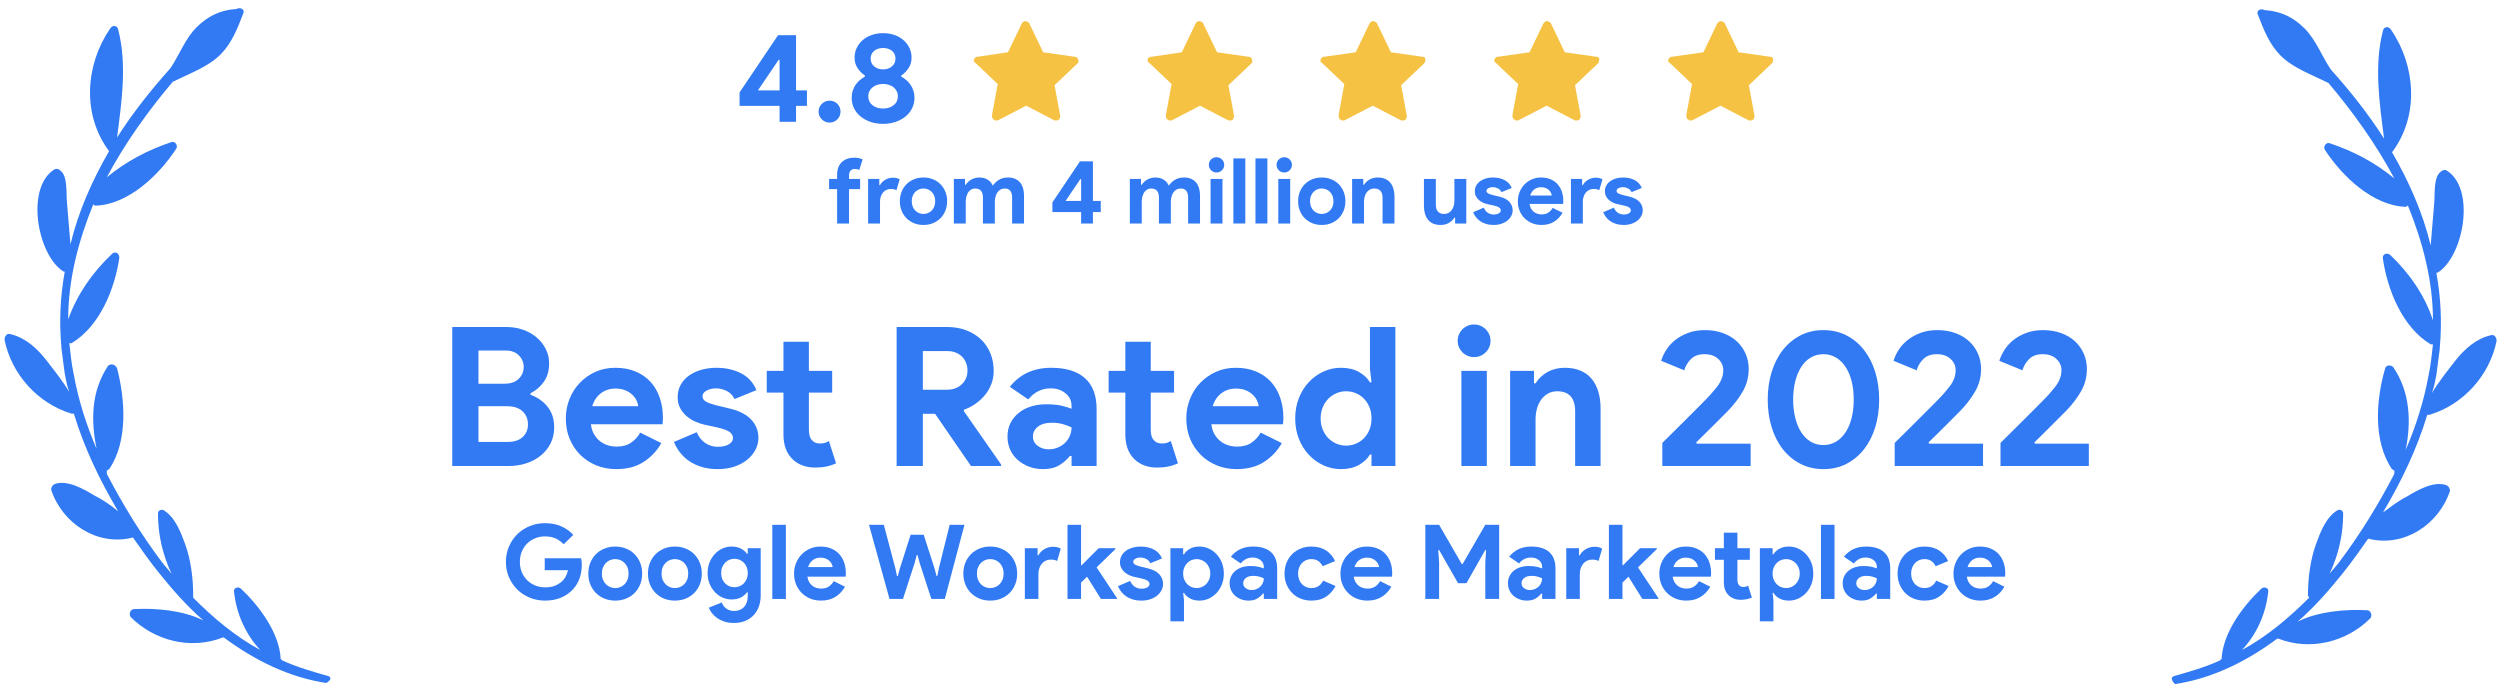 <svg viewBox="0 0 220 61" version="1.1" xmlns="http://www.w3.org/2000/svg" xmlns:xlink="http://www.w3.org/1999/xlink">
    <title>top rated 2022</title>
    <g id="Page-1" stroke="none" stroke-width="1" fill="none" fill-rule="evenodd">
        <g id="top-rated" transform="translate(0.4, 0.722)" fill-rule="nonzero">
            <g id="top-rated-2022">
                <path d="M94.2,4.278 L91.4,3.878 L90.2,1.378 C90.2,1.278 90.1,1.278 90,1.178 C89.8,1.078 89.6,1.178 89.5,1.378 L88.3,3.878 L85.6,4.278 C85.5,4.278 85.5,4.278 85.4,4.378 C85.3,4.478 85.3,4.578 85.3,4.578 C85.3,4.678 85.3,4.778 85.4,4.778 L87.4,6.678 L86.9,9.378 C86.9,9.478 86.9,9.478 86.9,9.578 C86.9,9.678 87,9.678 87,9.778 C87.1,9.778 87.1,9.878 87.2,9.878 C87.3,9.878 87.3,9.878 87.4,9.878 L89.9,8.578 L92.4,9.878 C92.5,9.878 92.5,9.878 92.6,9.878 C92.8,9.878 92.9,9.678 92.9,9.478 L92.4,6.778 L94.4,4.878 C94.5,4.778 94.5,4.778 94.5,4.678 C94.5,4.478 94.4,4.278 94.2,4.278 Z" id="Path" fill="#F6C244"></path>
                <path d="M109.5,4.278 L106.7,3.878 L105.5,1.378 C105.5,1.278 105.4,1.278 105.3,1.178 C105.1,1.078 104.9,1.178 104.8,1.378 L103.6,3.878 L100.9,4.278 C100.8,4.278 100.8,4.278 100.7,4.378 C100.6,4.378 100.6,4.478 100.6,4.578 C100.6,4.678 100.6,4.778 100.7,4.778 L102.7,6.678 L102.2,9.378 C102.2,9.478 102.2,9.478 102.2,9.578 C102.2,9.678 102.3,9.678 102.3,9.778 C102.4,9.778 102.4,9.878 102.5,9.878 C102.6,9.878 102.6,9.878 102.7,9.878 L105.2,8.578 L107.7,9.878 C107.8,9.878 107.8,9.878 107.9,9.878 C108.1,9.878 108.2,9.678 108.2,9.478 L107.7,6.778 L109.7,4.878 C109.8,4.778 109.8,4.778 109.8,4.678 C109.8,4.478 109.7,4.278 109.5,4.278 Z" id="Path" fill="#F6C244"></path>
                <path d="M124.8,4.278 L122,3.878 L120.8,1.378 C120.8,1.278 120.7,1.278 120.6,1.178 C120.4,1.078 120.2,1.178 120.1,1.378 L118.9,3.878 L116.1,4.278 C116,4.278 116,4.278 115.9,4.378 C115.8,4.478 115.8,4.578 115.8,4.578 C115.8,4.678 115.8,4.778 115.9,4.778 L117.9,6.678 L117.4,9.378 C117.4,9.478 117.4,9.478 117.4,9.578 C117.4,9.678 117.5,9.678 117.5,9.778 C117.6,9.778 117.6,9.878 117.7,9.878 C117.8,9.878 117.8,9.878 117.9,9.878 L120.4,8.578 L122.9,9.878 C123,9.878 123,9.878 123.1,9.878 C123.3,9.878 123.4,9.678 123.4,9.478 L122.9,6.778 L124.9,4.878 C125,4.778 125,4.778 125,4.678 C125.1,4.478 125,4.278 124.8,4.278 Z" id="Path" fill="#F6C244"></path>
                <path d="M140.1,4.278 L137.3,3.878 L136.1,1.378 C136.1,1.278 136,1.278 135.9,1.178 C135.7,1.078 135.5,1.178 135.4,1.378 L134.2,3.878 L131.4,4.278 C131.3,4.278 131.3,4.278 131.2,4.378 C131.1,4.478 131.1,4.578 131.1,4.578 C131.1,4.678 131.1,4.778 131.2,4.778 L133.2,6.678 L132.7,9.378 C132.7,9.478 132.7,9.478 132.7,9.578 C132.7,9.678 132.8,9.678 132.8,9.778 C132.9,9.778 132.9,9.878 133,9.878 C133.1,9.878 133.1,9.878 133.2,9.878 L135.7,8.578 L138.2,9.878 C138.3,9.878 138.3,9.878 138.4,9.878 C138.6,9.878 138.7,9.678 138.7,9.478 L138.2,6.778 L140.2,4.878 C140.3,4.778 140.3,4.778 140.3,4.678 C140.4,4.478 140.3,4.278 140.1,4.278 Z" id="Path" fill="#F6C244"></path>
                <path d="M155.4,4.278 L152.6,3.878 L151.4,1.378 C151.4,1.278 151.3,1.278 151.2,1.178 C151,1.078 150.8,1.178 150.7,1.378 L149.5,3.878 L146.7,4.278 C146.6,4.278 146.6,4.278 146.5,4.378 C146.4,4.478 146.4,4.578 146.4,4.578 C146.4,4.678 146.4,4.778 146.5,4.778 L148.5,6.678 L148,9.378 C148,9.478 148,9.478 148,9.578 C148,9.678 148.1,9.678 148.1,9.778 C148.2,9.778 148.2,9.878 148.3,9.878 C148.4,9.878 148.4,9.878 148.5,9.878 L151,8.578 L153.5,9.878 C153.6,9.878 153.6,9.878 153.7,9.878 C153.9,9.878 154,9.678 154,9.478 L153.5,6.778 L155.5,4.878 C155.6,4.778 155.6,4.778 155.6,4.678 C155.7,4.478 155.6,4.278 155.4,4.278 Z" id="Path" fill="#F6C244"></path>
                <path d="M28.5,58.778 C27.1,58.378 25.7,57.978 24.4,57.378 C24.4,57.378 24.4,57.278 24.3,57.278 C24.3,57.278 24.3,57.278 24.3,57.278 C24.2,54.978 22.4,52.578 20.8,51.078 C20.6,50.878 20.1,50.978 20.2,51.378 C20.4,53.278 21.2,55.078 22.5,56.478 C20.3,55.278 18.4,53.678 16.6,51.878 C16.6,51.778 16.6,51.678 16.6,51.678 C16.6,50.178 16.4,48.578 15.9,47.178 C15.5,46.078 15,44.778 14,44.178 C13.8,44.078 13.5,44.178 13.5,44.478 C13.5,46.278 13.9,48.078 14.7,49.778 C14.4,49.378 14.1,49.078 13.8,48.678 C12,46.278 10.4,43.678 9,40.978 C9,40.978 9,40.878 9,40.878 C9,40.778 9,40.778 9,40.678 C9.1,40.678 9.1,40.578 9.2,40.578 C10.9,38.078 10.6,34.378 9.9,31.678 C9.7,31.278 9.3,31.278 9.1,31.478 C7.6,33.778 7.6,36.278 8.1,38.778 C7.2,36.678 6.5,34.478 6.1,32.278 C5.9,31.378 5.8,30.378 5.7,29.478 C5.8,29.478 5.8,29.478 5.9,29.478 C8.4,27.978 9.7,24.678 10.1,21.978 C10.1,21.578 9.8,21.378 9.5,21.578 C7.7,23.278 6.4,25.178 5.6,27.378 C5.6,23.878 6.5,20.478 7.8,17.278 C7.9,17.278 7.9,17.378 8,17.378 C10.9,17.278 13.6,14.678 15.1,12.378 C15.3,12.078 15,11.678 14.7,11.778 C12.6,12.478 10.7,13.478 9,14.878 C10.6,11.878 12.6,9.078 14.8,6.478 C14.8,6.478 14.8,6.478 14.8,6.478 C16.2,5.778 17.9,5.178 19,4.078 C20,3.078 20.5,1.778 21,0.478 C21.2,0.078 20.7,-0.122 20.4,0.078 C20.4,0.078 20.3,0.078 20.3,0.078 C19,0.178 17.9,0.678 16.9,1.678 C15.9,2.678 15.4,4.078 14.6,5.278 C12.9,7.178 11.3,9.178 9.9,11.378 C10.3,8.278 10.8,4.978 10,1.878 C9.9,1.478 9.5,1.478 9.3,1.778 C7.1,4.978 6.8,9.378 9.2,12.578 C7.7,15.178 6.5,17.878 5.8,20.778 C5.7,19.578 5.6,18.378 5.5,17.178 C5.4,16.378 5.6,14.778 4.9,14.278 C4.8,14.178 4.6,14.078 4.4,14.178 C1.8,15.778 2.9,21.778 5.2,23.178 C5.2,23.178 5.2,23.178 5.3,23.178 C4.9,25.378 4.8,27.578 5,29.778 C5,29.778 5,29.778 5,29.778 C5,29.778 5,29.878 5,29.878 C5.1,30.678 5.2,31.478 5.3,32.178 C5.4,32.678 5.5,33.278 5.7,33.778 C5.1,32.778 4.3,31.778 3.6,30.878 C2.8,29.878 1.8,28.978 0.5,28.678 C0.2,28.578 -5.32907052e-15,28.878 -5.32907052e-15,29.178 C0.6,32.178 2.9,34.778 5.9,35.678 C6,35.678 6,35.678 6.1,35.678 C7,38.678 8.4,41.578 10,44.278 C9.4,43.778 8.7,43.278 7.9,42.878 C6.9,42.278 5.5,41.478 4.4,41.878 C4.2,41.978 4.1,42.178 4.1,42.378 C5.1,45.378 8.2,47.378 11.3,46.578 L11.3,46.578 C11.3,46.578 11.3,46.578 11.3,46.578 C12,47.578 12.7,48.578 13.5,49.578 C14.7,51.078 16,52.578 17.5,53.878 C15.7,52.978 13.3,52.778 11.4,52.878 C11.1,52.878 10.9,53.278 11.1,53.578 C13.2,55.678 16.4,56.478 19.2,55.378 C19.2,55.378 19.3,55.378 19.3,55.378 C22,57.378 25,58.878 28.3,59.378 C28.7,59.178 28.8,58.878 28.5,58.778 Z" id="Path" fill="#317AF3"></path>
                <path d="M190.9,58.778 C192.3,58.378 193.7,57.978 195,57.378 C195,57.378 195,57.278 195.1,57.278 C195.1,57.278 195.1,57.278 195.1,57.278 C195.2,54.978 197,52.578 198.6,51.078 C198.8,50.878 199.3,50.978 199.2,51.378 C199,53.278 198.2,55.078 196.9,56.478 C199.1,55.278 201,53.678 202.8,51.878 C202.8,51.778 202.7,51.778 202.7,51.678 C202.7,50.178 202.9,48.578 203.4,47.178 C203.8,46.078 204.3,44.778 205.3,44.178 C205.5,44.078 205.8,44.178 205.8,44.478 C205.8,46.278 205.4,48.078 204.6,49.778 C204.9,49.378 205.2,49.078 205.5,48.678 C207.3,46.278 208.9,43.678 210.3,40.978 C210.3,40.978 210.3,40.878 210.3,40.878 C210.3,40.778 210.3,40.778 210.3,40.678 C210.2,40.678 210.2,40.578 210.1,40.578 C208.4,38.078 208.7,34.378 209.5,31.678 C209.6,31.378 210,31.378 210.2,31.578 C211.7,33.778 211.8,36.378 211.3,38.878 C212.2,36.778 212.9,34.578 213.3,32.378 C213.5,31.478 213.6,30.478 213.7,29.578 C213.6,29.578 213.6,29.578 213.5,29.578 C211,28.078 209.7,24.778 209.3,22.078 C209.2,21.678 209.6,21.478 209.9,21.678 C211.6,23.278 213,25.278 213.7,27.478 C213.7,23.978 212.8,20.578 211.5,17.378 C211.4,17.378 211.4,17.478 211.3,17.478 C208.4,17.378 205.7,14.778 204.2,12.478 C204,12.178 204.3,11.778 204.6,11.878 C206.7,12.578 208.6,13.578 210.3,14.978 C208.7,11.978 206.7,9.178 204.5,6.578 C204.5,6.578 204.5,6.578 204.5,6.578 C203.1,5.878 201.4,5.278 200.3,4.178 C199.3,3.178 198.8,1.878 198.3,0.578 C198.1,0.178 198.6,-0.022 198.9,0.178 C198.9,0.178 199,0.178 199,0.178 C200.3,0.278 201.4,0.778 202.4,1.778 C203.4,2.778 203.9,4.178 204.7,5.378 C206.4,7.278 208,9.278 209.4,11.478 C209,8.378 208.5,5.078 209.3,1.978 C209.4,1.578 209.8,1.578 210,1.878 C212.2,5.078 212.5,9.478 210.1,12.678 C211.6,15.278 212.8,17.978 213.5,20.878 C213.6,19.678 213.7,18.478 213.8,17.278 C213.9,16.478 213.7,14.878 214.4,14.378 C214.5,14.278 214.7,14.178 214.9,14.278 C217.5,15.878 216.4,21.878 214.1,23.278 C214.1,23.278 214.1,23.278 214,23.278 C214.4,25.478 214.5,27.678 214.3,29.878 C214.3,29.878 214.3,29.878 214.3,29.878 C214.3,29.878 214.3,29.978 214.3,29.978 C214.2,30.778 214.1,31.578 214,32.278 C213.9,32.778 213.8,33.378 213.6,33.878 C214.2,32.878 215,31.878 215.7,30.978 C216.5,29.978 217.5,29.078 218.8,28.778 C219.1,28.678 219.3,28.978 219.3,29.278 C218.7,32.278 216.4,34.878 213.4,35.778 C213.3,35.778 213.3,35.778 213.2,35.778 C212.3,38.778 210.9,41.678 209.3,44.378 C210,43.878 210.6,43.378 211.4,42.978 C212.4,42.378 213.8,41.578 214.9,41.978 C215.1,42.078 215.2,42.278 215.2,42.478 C214.2,45.478 211.1,47.478 208,46.678 L208,46.678 C208,46.678 208,46.678 208,46.678 C207.3,47.678 206.6,48.678 205.8,49.678 C204.6,51.178 203.3,52.678 201.8,53.978 C203.6,53.078 206,52.878 207.9,52.978 C208.2,52.978 208.4,53.378 208.2,53.678 C206.1,55.778 202.9,56.578 200.1,55.478 C200.1,55.478 200,55.478 200,55.478 C197.3,57.478 194.3,58.978 191,59.478 C190.7,59.178 190.6,58.878 190.9,58.778 Z" id="Path" fill="#317AF3"></path>
                <g id="4.8" transform="translate(64.681, 2.196)" fill="#317AF3">
                    <path d="M3.522,7.803 L3.522,6.398 L0,6.398 L0,5.217 L3.389,0.178 L4.971,0.178 L4.971,5.038 L5.93,5.038 L5.93,6.398 L4.971,6.398 L4.971,7.803 L3.522,7.803 Z M3.522,2.352 L3.433,2.352 L1.616,5.038 L3.522,5.038 L3.522,2.352 Z" id="Shape"></path>
                    <path d="M7.925,7.869 C7.658,7.869 7.429,7.775 7.24,7.585 C7.05,7.396 6.955,7.167 6.955,6.9 C6.955,6.632 7.05,6.406 7.24,6.22 C7.429,6.034 7.658,5.941 7.925,5.941 C8.193,5.941 8.419,6.034 8.605,6.22 C8.791,6.406 8.884,6.632 8.884,6.9 C8.884,7.167 8.791,7.396 8.605,7.585 C8.419,7.775 8.193,7.869 7.925,7.869 Z" id="Path"></path>
                    <path d="M12.629,7.981 C12.22,7.981 11.847,7.922 11.509,7.803 C11.171,7.684 10.879,7.522 10.634,7.318 C10.389,7.113 10.199,6.872 10.065,6.593 C9.932,6.315 9.865,6.012 9.865,5.685 C9.865,5.462 9.896,5.254 9.959,5.061 C10.023,4.867 10.108,4.693 10.216,4.537 C10.324,4.381 10.448,4.243 10.589,4.124 C10.73,4.005 10.879,3.905 11.035,3.823 L11.035,3.734 C10.79,3.571 10.576,3.355 10.394,3.088 C10.212,2.82 10.121,2.508 10.121,2.151 C10.121,1.847 10.184,1.562 10.311,1.299 C10.437,1.035 10.612,0.806 10.834,0.613 C11.057,0.42 11.321,0.269 11.626,0.162 C11.931,0.054 12.265,0 12.629,0 C12.993,0 13.328,0.054 13.632,0.162 C13.937,0.269 14.201,0.42 14.424,0.613 C14.647,0.806 14.821,1.035 14.948,1.299 C15.074,1.562 15.137,1.847 15.137,2.151 C15.137,2.508 15.046,2.82 14.864,3.088 C14.682,3.355 14.468,3.571 14.223,3.734 L14.223,3.823 C14.379,3.905 14.528,4.005 14.669,4.124 C14.81,4.243 14.935,4.381 15.042,4.537 C15.15,4.693 15.236,4.867 15.299,5.061 C15.362,5.254 15.393,5.462 15.393,5.685 C15.393,6.012 15.327,6.315 15.193,6.593 C15.059,6.872 14.87,7.113 14.624,7.318 C14.379,7.522 14.087,7.684 13.749,7.803 C13.411,7.922 13.038,7.981 12.629,7.981 Z M12.629,3.188 C12.941,3.188 13.201,3.101 13.409,2.926 C13.617,2.751 13.721,2.523 13.721,2.24 C13.721,1.951 13.617,1.722 13.409,1.555 C13.201,1.388 12.941,1.304 12.629,1.304 C12.317,1.304 12.057,1.388 11.849,1.555 C11.641,1.722 11.537,1.951 11.537,2.24 C11.537,2.523 11.641,2.751 11.849,2.926 C12.057,3.101 12.317,3.188 12.629,3.188 Z M12.629,6.632 C13.008,6.632 13.32,6.534 13.565,6.337 C13.811,6.14 13.933,5.874 13.933,5.54 C13.933,5.384 13.9,5.241 13.833,5.111 C13.766,4.981 13.675,4.867 13.56,4.771 C13.445,4.674 13.307,4.6 13.147,4.548 C12.988,4.496 12.815,4.47 12.629,4.47 C12.443,4.47 12.271,4.496 12.111,4.548 C11.951,4.6 11.814,4.674 11.698,4.771 C11.583,4.867 11.492,4.981 11.425,5.111 C11.358,5.241 11.325,5.384 11.325,5.54 C11.325,5.874 11.448,6.14 11.693,6.337 C11.938,6.534 12.25,6.632 12.629,6.632 Z" id="Shape"></path>
                </g>
                <g id="from-4-million-users" transform="translate(72.562, 13.114)" fill="#317AF3">
                    <path d="M2.192,0.04 C2.341,0.04 2.48,0.053 2.608,0.08 C2.736,0.107 2.851,0.141 2.952,0.184 L2.656,1.12 C2.603,1.093 2.545,1.072 2.484,1.056 C2.423,1.04 2.347,1.032 2.256,1.032 C2.101,1.032 1.979,1.081 1.888,1.18 C1.797,1.279 1.752,1.416 1.752,1.592 L1.752,1.912 L2.728,1.912 L2.728,2.808 L1.752,2.808 L1.752,5.832 L0.704,5.832 L0.704,2.808 L1.42108547e-14,2.808 L1.42108547e-14,1.912 L0.704,1.912 L0.704,1.528 C0.704,1.288 0.74,1.076 0.812,0.892 C0.884,0.708 0.987,0.553 1.12,0.428 C1.253,0.303 1.411,0.207 1.592,0.14 C1.773,0.073 1.973,0.04 2.192,0.04 Z" id="Path"></path>
                    <path d="M3.432,1.912 L4.416,1.912 L4.416,2.456 L4.48,2.456 C4.528,2.36 4.592,2.272 4.672,2.192 C4.752,2.112 4.841,2.043 4.94,1.984 C5.039,1.925 5.145,1.88 5.26,1.848 C5.375,1.816 5.488,1.8 5.6,1.8 C5.739,1.8 5.857,1.813 5.956,1.84 C6.055,1.867 6.139,1.901 6.208,1.944 L5.928,2.896 C5.864,2.864 5.793,2.839 5.716,2.82 C5.639,2.801 5.544,2.792 5.432,2.792 C5.288,2.792 5.157,2.82 5.04,2.876 C4.923,2.932 4.823,3.011 4.74,3.112 C4.657,3.213 4.593,3.332 4.548,3.468 C4.503,3.604 4.48,3.752 4.48,3.912 L4.48,5.832 L3.432,5.832 L3.432,1.912 Z" id="Path"></path>
                    <path d="M8.304,1.784 C8.608,1.784 8.887,1.836 9.14,1.94 C9.393,2.044 9.612,2.188 9.796,2.372 C9.98,2.556 10.124,2.776 10.228,3.032 C10.332,3.288 10.384,3.568 10.384,3.872 C10.384,4.176 10.332,4.456 10.228,4.712 C10.124,4.968 9.98,5.188 9.796,5.372 C9.612,5.556 9.393,5.7 9.14,5.804 C8.887,5.908 8.608,5.96 8.304,5.96 C8,5.96 7.721,5.908 7.468,5.804 C7.215,5.7 6.996,5.556 6.812,5.372 C6.628,5.188 6.484,4.968 6.38,4.712 C6.276,4.456 6.224,4.176 6.224,3.872 C6.224,3.568 6.276,3.288 6.38,3.032 C6.484,2.776 6.628,2.556 6.812,2.372 C6.996,2.188 7.215,2.044 7.468,1.94 C7.721,1.836 8,1.784 8.304,1.784 Z M8.304,4.992 C8.437,4.992 8.567,4.967 8.692,4.916 C8.817,4.865 8.928,4.792 9.024,4.696 C9.12,4.6 9.196,4.483 9.252,4.344 C9.308,4.205 9.336,4.048 9.336,3.872 C9.336,3.696 9.308,3.539 9.252,3.4 C9.196,3.261 9.12,3.144 9.024,3.048 C8.928,2.952 8.817,2.879 8.692,2.828 C8.567,2.777 8.437,2.752 8.304,2.752 C8.165,2.752 8.035,2.777 7.912,2.828 C7.789,2.879 7.68,2.952 7.584,3.048 C7.488,3.144 7.412,3.261 7.356,3.4 C7.3,3.539 7.272,3.696 7.272,3.872 C7.272,4.048 7.3,4.205 7.356,4.344 C7.412,4.483 7.488,4.6 7.584,4.696 C7.68,4.792 7.789,4.865 7.912,4.916 C8.035,4.967 8.165,4.992 8.304,4.992 Z" id="Shape"></path>
                    <path d="M10.976,1.912 L11.96,1.912 L11.96,2.424 L12.024,2.424 C12.147,2.232 12.313,2.077 12.524,1.96 C12.735,1.843 12.968,1.784 13.224,1.784 C13.523,1.784 13.773,1.853 13.976,1.992 C14.179,2.131 14.323,2.301 14.408,2.504 C14.531,2.307 14.704,2.137 14.928,1.996 C15.152,1.855 15.424,1.784 15.744,1.784 C15.984,1.784 16.192,1.823 16.368,1.9 C16.544,1.977 16.689,2.085 16.804,2.224 C16.919,2.363 17.005,2.529 17.064,2.724 C17.123,2.919 17.152,3.131 17.152,3.36 L17.152,5.832 L16.104,5.832 L16.104,3.552 C16.104,3.019 15.885,2.752 15.448,2.752 C15.309,2.752 15.187,2.783 15.08,2.844 C14.973,2.905 14.884,2.988 14.812,3.092 C14.74,3.196 14.684,3.32 14.644,3.464 C14.604,3.608 14.584,3.763 14.584,3.928 L14.584,5.832 L13.536,5.832 L13.536,3.552 C13.536,3.019 13.307,2.752 12.848,2.752 C12.715,2.752 12.597,2.783 12.496,2.844 C12.395,2.905 12.309,2.988 12.24,3.092 C12.171,3.196 12.117,3.32 12.08,3.464 C12.043,3.608 12.024,3.763 12.024,3.928 L12.024,5.832 L10.976,5.832 L10.976,1.912 Z" id="Path"></path>
                    <path d="M22.176,5.832 L22.176,4.824 L19.648,4.824 L19.648,3.976 L22.08,0.36 L23.216,0.36 L23.216,3.848 L23.904,3.848 L23.904,4.824 L23.216,4.824 L23.216,5.832 L22.176,5.832 Z M22.176,1.92 L22.112,1.92 L20.808,3.848 L22.176,3.848 L22.176,1.92 Z" id="Shape"></path>
                    <path d="M26.464,1.912 L27.448,1.912 L27.448,2.424 L27.512,2.424 C27.635,2.232 27.801,2.077 28.012,1.96 C28.223,1.843 28.456,1.784 28.712,1.784 C29.011,1.784 29.261,1.853 29.464,1.992 C29.667,2.131 29.811,2.301 29.896,2.504 C30.019,2.307 30.192,2.137 30.416,1.996 C30.64,1.855 30.912,1.784 31.232,1.784 C31.472,1.784 31.68,1.823 31.856,1.9 C32.032,1.977 32.177,2.085 32.292,2.224 C32.407,2.363 32.493,2.529 32.552,2.724 C32.611,2.919 32.64,3.131 32.64,3.36 L32.64,5.832 L31.592,5.832 L31.592,3.552 C31.592,3.019 31.373,2.752 30.936,2.752 C30.797,2.752 30.675,2.783 30.568,2.844 C30.461,2.905 30.372,2.988 30.3,3.092 C30.228,3.196 30.172,3.32 30.132,3.464 C30.092,3.608 30.072,3.763 30.072,3.928 L30.072,5.832 L29.024,5.832 L29.024,3.552 C29.024,3.019 28.795,2.752 28.336,2.752 C28.203,2.752 28.085,2.783 27.984,2.844 C27.883,2.905 27.797,2.988 27.728,3.092 C27.659,3.196 27.605,3.32 27.568,3.464 C27.531,3.608 27.512,3.763 27.512,3.928 L27.512,5.832 L26.464,5.832 L26.464,1.912 Z" id="Path"></path>
                    <path d="M34.088,1.344 C33.997,1.344 33.911,1.327 33.828,1.292 C33.745,1.257 33.673,1.209 33.612,1.148 C33.551,1.087 33.503,1.016 33.468,0.936 C33.433,0.856 33.416,0.768 33.416,0.672 C33.416,0.576 33.433,0.488 33.468,0.408 C33.503,0.328 33.551,0.257 33.612,0.196 C33.673,0.135 33.745,0.087 33.828,0.052 C33.911,0.017 33.997,0 34.088,0 C34.275,0 34.435,0.065 34.568,0.196 C34.701,0.327 34.768,0.485 34.768,0.672 C34.768,0.859 34.701,1.017 34.568,1.148 C34.435,1.279 34.275,1.344 34.088,1.344 Z M33.568,5.832 L33.568,1.912 L34.616,1.912 L34.616,5.832 L33.568,5.832 Z" id="Shape"></path>
                    <polygon id="Path" points="35.576 5.832 35.576 0.104 36.624 0.104 36.624 5.832"></polygon>
                    <polygon id="Path" points="37.52 5.832 37.52 0.104 38.568 0.104 38.568 5.832"></polygon>
                    <path d="M40.048,1.344 C39.957,1.344 39.871,1.327 39.788,1.292 C39.705,1.257 39.633,1.209 39.572,1.148 C39.511,1.087 39.463,1.016 39.428,0.936 C39.393,0.856 39.376,0.768 39.376,0.672 C39.376,0.576 39.393,0.488 39.428,0.408 C39.463,0.328 39.511,0.257 39.572,0.196 C39.633,0.135 39.705,0.087 39.788,0.052 C39.871,0.017 39.957,0 40.048,0 C40.235,0 40.395,0.065 40.528,0.196 C40.661,0.327 40.728,0.485 40.728,0.672 C40.728,0.859 40.661,1.017 40.528,1.148 C40.395,1.279 40.235,1.344 40.048,1.344 Z M39.528,5.832 L39.528,1.912 L40.576,1.912 L40.576,5.832 L39.528,5.832 Z" id="Shape"></path>
                    <path d="M43.352,1.784 C43.656,1.784 43.935,1.836 44.188,1.94 C44.441,2.044 44.66,2.188 44.844,2.372 C45.028,2.556 45.172,2.776 45.276,3.032 C45.38,3.288 45.432,3.568 45.432,3.872 C45.432,4.176 45.38,4.456 45.276,4.712 C45.172,4.968 45.028,5.188 44.844,5.372 C44.66,5.556 44.441,5.7 44.188,5.804 C43.935,5.908 43.656,5.96 43.352,5.96 C43.048,5.96 42.769,5.908 42.516,5.804 C42.263,5.7 42.044,5.556 41.86,5.372 C41.676,5.188 41.532,4.968 41.428,4.712 C41.324,4.456 41.272,4.176 41.272,3.872 C41.272,3.568 41.324,3.288 41.428,3.032 C41.532,2.776 41.676,2.556 41.86,2.372 C42.044,2.188 42.263,2.044 42.516,1.94 C42.769,1.836 43.048,1.784 43.352,1.784 Z M43.352,4.992 C43.485,4.992 43.615,4.967 43.74,4.916 C43.865,4.865 43.976,4.792 44.072,4.696 C44.168,4.6 44.244,4.483 44.3,4.344 C44.356,4.205 44.384,4.048 44.384,3.872 C44.384,3.696 44.356,3.539 44.3,3.4 C44.244,3.261 44.168,3.144 44.072,3.048 C43.976,2.952 43.865,2.879 43.74,2.828 C43.615,2.777 43.485,2.752 43.352,2.752 C43.213,2.752 43.083,2.777 42.96,2.828 C42.837,2.879 42.728,2.952 42.632,3.048 C42.536,3.144 42.46,3.261 42.404,3.4 C42.348,3.539 42.32,3.696 42.32,3.872 C42.32,4.048 42.348,4.205 42.404,4.344 C42.46,4.483 42.536,4.6 42.632,4.696 C42.728,4.792 42.837,4.865 42.96,4.916 C43.083,4.967 43.213,4.992 43.352,4.992 Z" id="Shape"></path>
                    <path d="M47.008,2.424 L47.072,2.424 C47.195,2.227 47.36,2.071 47.568,1.956 C47.776,1.841 48.013,1.784 48.28,1.784 C48.525,1.784 48.741,1.824 48.928,1.904 C49.115,1.984 49.268,2.097 49.388,2.244 C49.508,2.391 49.599,2.567 49.66,2.772 C49.721,2.977 49.752,3.205 49.752,3.456 L49.752,5.832 L48.704,5.832 L48.704,3.584 C48.704,3.301 48.641,3.092 48.516,2.956 C48.391,2.82 48.208,2.752 47.968,2.752 C47.824,2.752 47.697,2.783 47.588,2.844 C47.479,2.905 47.385,2.988 47.308,3.092 C47.231,3.196 47.172,3.319 47.132,3.46 C47.092,3.601 47.072,3.752 47.072,3.912 L47.072,5.832 L46.024,5.832 L46.024,1.912 L47.008,1.912 L47.008,2.424 Z" id="Path"></path>
                    <path d="M55.088,5.32 L55.024,5.32 C54.901,5.517 54.736,5.673 54.528,5.788 C54.32,5.903 54.083,5.96 53.816,5.96 C53.32,5.96 52.951,5.808 52.708,5.504 C52.465,5.2 52.344,4.795 52.344,4.288 L52.344,1.912 L53.392,1.912 L53.392,4.16 C53.392,4.443 53.455,4.652 53.58,4.788 C53.705,4.924 53.888,4.992 54.128,4.992 C54.272,4.992 54.399,4.961 54.508,4.9 C54.617,4.839 54.711,4.756 54.788,4.652 C54.865,4.548 54.924,4.425 54.964,4.284 C55.004,4.143 55.024,3.992 55.024,3.832 L55.024,1.912 L56.072,1.912 L56.072,5.832 L55.088,5.832 L55.088,5.32 Z" id="Path"></path>
                    <path d="M58.48,5.96 C58.224,5.96 57.996,5.928 57.796,5.864 C57.596,5.8 57.423,5.716 57.276,5.612 C57.129,5.508 57.005,5.388 56.904,5.252 C56.803,5.116 56.725,4.979 56.672,4.84 L57.608,4.44 C57.699,4.643 57.82,4.793 57.972,4.892 C58.124,4.991 58.293,5.04 58.48,5.04 C58.672,5.04 58.824,5.005 58.936,4.936 C59.048,4.867 59.104,4.784 59.104,4.688 C59.104,4.581 59.057,4.495 58.964,4.428 C58.871,4.361 58.709,4.301 58.48,4.248 L57.928,4.128 C57.805,4.101 57.679,4.059 57.548,4 C57.417,3.941 57.299,3.867 57.192,3.776 C57.085,3.685 56.997,3.576 56.928,3.448 C56.859,3.32 56.824,3.171 56.824,3 C56.824,2.808 56.865,2.637 56.948,2.488 C57.031,2.339 57.144,2.212 57.288,2.108 C57.432,2.004 57.601,1.924 57.796,1.868 C57.991,1.812 58.2,1.784 58.424,1.784 C58.797,1.784 59.131,1.857 59.424,2.004 C59.717,2.151 59.933,2.384 60.072,2.704 L59.168,3.072 C59.093,2.917 58.984,2.805 58.84,2.736 C58.696,2.667 58.552,2.632 58.408,2.632 C58.259,2.632 58.128,2.663 58.016,2.724 C57.904,2.785 57.848,2.864 57.848,2.96 C57.848,3.051 57.895,3.123 57.988,3.176 C58.081,3.229 58.208,3.277 58.368,3.32 L58.968,3.464 C59.368,3.56 59.665,3.713 59.86,3.924 C60.055,4.135 60.152,4.384 60.152,4.672 C60.152,4.843 60.112,5.005 60.032,5.16 C59.952,5.315 59.839,5.452 59.692,5.572 C59.545,5.692 59.369,5.787 59.164,5.856 C58.959,5.925 58.731,5.96 58.48,5.96 Z" id="Path"></path>
                    <path d="M64.544,4.888 C64.363,5.208 64.119,5.467 63.812,5.664 C63.505,5.861 63.131,5.96 62.688,5.96 C62.389,5.96 62.113,5.908 61.86,5.804 C61.607,5.7 61.387,5.555 61.2,5.368 C61.013,5.181 60.868,4.961 60.764,4.708 C60.66,4.455 60.608,4.176 60.608,3.872 C60.608,3.589 60.659,3.321 60.76,3.068 C60.861,2.815 61.003,2.593 61.184,2.404 C61.365,2.215 61.58,2.064 61.828,1.952 C62.076,1.84 62.349,1.784 62.648,1.784 C62.963,1.784 63.243,1.836 63.488,1.94 C63.733,2.044 63.939,2.188 64.104,2.372 C64.269,2.556 64.395,2.773 64.48,3.024 C64.565,3.275 64.608,3.547 64.608,3.84 C64.608,3.877 64.608,3.909 64.608,3.936 C64.603,3.968 64.6,3.997 64.6,4.024 C64.595,4.051 64.592,4.08 64.592,4.112 L61.64,4.112 C61.661,4.272 61.705,4.409 61.772,4.524 C61.839,4.639 61.921,4.735 62.02,4.812 C62.119,4.889 62.227,4.945 62.344,4.98 C62.461,5.015 62.581,5.032 62.704,5.032 C62.944,5.032 63.143,4.977 63.3,4.868 C63.457,4.759 63.581,4.621 63.672,4.456 L64.544,4.888 Z M63.592,3.368 C63.587,3.299 63.564,3.221 63.524,3.136 C63.484,3.051 63.425,2.971 63.348,2.896 C63.271,2.821 63.175,2.76 63.06,2.712 C62.945,2.664 62.808,2.64 62.648,2.64 C62.424,2.64 62.227,2.704 62.056,2.832 C61.885,2.96 61.765,3.139 61.696,3.368 L63.592,3.368 Z" id="Shape"></path>
                    <path d="M65.28,1.912 L66.264,1.912 L66.264,2.456 L66.328,2.456 C66.376,2.36 66.44,2.272 66.52,2.192 C66.6,2.112 66.689,2.043 66.788,1.984 C66.887,1.925 66.993,1.88 67.108,1.848 C67.223,1.816 67.336,1.8 67.448,1.8 C67.587,1.8 67.705,1.813 67.804,1.84 C67.903,1.867 67.987,1.901 68.056,1.944 L67.776,2.896 C67.712,2.864 67.641,2.839 67.564,2.82 C67.487,2.801 67.392,2.792 67.28,2.792 C67.136,2.792 67.005,2.82 66.888,2.876 C66.771,2.932 66.671,3.011 66.588,3.112 C66.505,3.213 66.441,3.332 66.396,3.468 C66.351,3.604 66.328,3.752 66.328,3.912 L66.328,5.832 L65.28,5.832 L65.28,1.912 Z" id="Path"></path>
                    <path d="M69.928,5.96 C69.672,5.96 69.444,5.928 69.244,5.864 C69.044,5.8 68.871,5.716 68.724,5.612 C68.577,5.508 68.453,5.388 68.352,5.252 C68.251,5.116 68.173,4.979 68.12,4.84 L69.056,4.44 C69.147,4.643 69.268,4.793 69.42,4.892 C69.572,4.991 69.741,5.04 69.928,5.04 C70.12,5.04 70.272,5.005 70.384,4.936 C70.496,4.867 70.552,4.784 70.552,4.688 C70.552,4.581 70.505,4.495 70.412,4.428 C70.319,4.361 70.157,4.301 69.928,4.248 L69.376,4.128 C69.253,4.101 69.127,4.059 68.996,4 C68.865,3.941 68.747,3.867 68.64,3.776 C68.533,3.685 68.445,3.576 68.376,3.448 C68.307,3.32 68.272,3.171 68.272,3 C68.272,2.808 68.313,2.637 68.396,2.488 C68.479,2.339 68.592,2.212 68.736,2.108 C68.88,2.004 69.049,1.924 69.244,1.868 C69.439,1.812 69.648,1.784 69.872,1.784 C70.245,1.784 70.579,1.857 70.872,2.004 C71.165,2.151 71.381,2.384 71.52,2.704 L70.616,3.072 C70.541,2.917 70.432,2.805 70.288,2.736 C70.144,2.667 70,2.632 69.856,2.632 C69.707,2.632 69.576,2.663 69.464,2.724 C69.352,2.785 69.296,2.864 69.296,2.96 C69.296,3.051 69.343,3.123 69.436,3.176 C69.529,3.229 69.656,3.277 69.816,3.32 L70.416,3.464 C70.816,3.56 71.113,3.713 71.308,3.924 C71.503,4.135 71.6,4.384 71.6,4.672 C71.6,4.843 71.56,5.005 71.48,5.16 C71.4,5.315 71.287,5.452 71.14,5.572 C70.993,5.692 70.817,5.787 70.612,5.856 C70.407,5.925 70.179,5.96 69.928,5.96 Z" id="Path"></path>
                </g>
                <g id="Best-Rated-in-2022" transform="translate(39.399, 27.833)" fill="#317AF3">
                    <path d="M0,0.222 L4.784,0.222 C5.307,0.222 5.797,0.305 6.253,0.47 C6.708,0.635 7.104,0.863 7.44,1.153 C7.776,1.444 8.041,1.782 8.234,2.17 C8.428,2.557 8.525,2.973 8.525,3.417 C8.525,4.066 8.368,4.61 8.055,5.048 C7.742,5.487 7.352,5.82 6.885,6.048 L6.885,6.184 C7.511,6.412 8.015,6.768 8.397,7.252 C8.778,7.736 8.969,8.337 8.969,9.055 C8.969,9.578 8.864,10.048 8.653,10.464 C8.442,10.88 8.155,11.236 7.79,11.532 C7.426,11.828 7.002,12.056 6.518,12.215 C6.033,12.375 5.512,12.454 4.954,12.454 L0,12.454 L0,0.222 Z M4.613,5.211 C5.148,5.211 5.561,5.065 5.851,4.775 C6.142,4.485 6.287,4.14 6.287,3.741 C6.287,3.343 6.145,3.001 5.86,2.716 C5.575,2.432 5.182,2.289 4.681,2.289 L2.306,2.289 L2.306,5.211 L4.613,5.211 Z M4.869,10.336 C5.45,10.336 5.894,10.191 6.201,9.9 C6.509,9.61 6.663,9.237 6.663,8.781 C6.663,8.326 6.506,7.947 6.193,7.645 C5.88,7.343 5.416,7.192 4.801,7.192 L2.306,7.192 L2.306,10.336 L4.869,10.336 Z" id="Shape"></path>
                    <path d="M18.399,10.438 C18.012,11.122 17.491,11.674 16.836,12.095 C16.181,12.517 15.381,12.728 14.436,12.728 C13.798,12.728 13.209,12.617 12.668,12.394 C12.127,12.172 11.657,11.862 11.258,11.463 C10.86,11.065 10.549,10.595 10.327,10.054 C10.105,9.513 9.994,8.918 9.994,8.269 C9.994,7.665 10.102,7.093 10.319,6.552 C10.535,6.011 10.837,5.538 11.224,5.134 C11.611,4.729 12.07,4.408 12.599,4.168 C13.129,3.929 13.713,3.81 14.351,3.81 C15.023,3.81 15.62,3.921 16.144,4.143 C16.668,4.365 17.107,4.672 17.46,5.065 C17.813,5.458 18.081,5.922 18.263,6.458 C18.445,6.993 18.536,7.574 18.536,8.2 C18.536,8.28 18.536,8.348 18.536,8.405 C18.525,8.474 18.519,8.536 18.519,8.593 C18.508,8.65 18.502,8.713 18.502,8.781 L12.198,8.781 C12.244,9.123 12.337,9.416 12.48,9.661 C12.622,9.906 12.799,10.111 13.009,10.276 C13.22,10.441 13.451,10.561 13.701,10.635 C13.952,10.709 14.208,10.746 14.47,10.746 C14.983,10.746 15.407,10.629 15.743,10.396 C16.079,10.162 16.344,9.869 16.537,9.516 L18.399,10.438 Z M16.366,7.192 C16.355,7.044 16.307,6.879 16.221,6.697 C16.136,6.515 16.011,6.344 15.845,6.184 C15.68,6.025 15.475,5.894 15.23,5.791 C14.986,5.689 14.692,5.638 14.351,5.638 C13.872,5.638 13.451,5.774 13.086,6.048 C12.722,6.321 12.466,6.703 12.318,7.192 L16.366,7.192 Z" id="Shape"></path>
                    <path d="M23.371,12.728 C22.824,12.728 22.337,12.659 21.91,12.523 C21.483,12.386 21.113,12.207 20.8,11.984 C20.487,11.762 20.222,11.506 20.005,11.216 C19.789,10.925 19.624,10.632 19.51,10.336 L21.509,9.482 C21.702,9.914 21.961,10.236 22.286,10.447 C22.611,10.658 22.972,10.763 23.371,10.763 C23.781,10.763 24.106,10.689 24.345,10.541 C24.584,10.393 24.703,10.216 24.703,10.011 C24.703,9.783 24.604,9.598 24.404,9.456 C24.205,9.314 23.861,9.185 23.371,9.072 L22.192,8.815 C21.93,8.758 21.66,8.667 21.381,8.542 C21.102,8.417 20.848,8.257 20.62,8.064 C20.393,7.87 20.205,7.637 20.057,7.363 C19.909,7.09 19.835,6.771 19.835,6.407 C19.835,5.996 19.923,5.632 20.099,5.313 C20.276,4.994 20.518,4.724 20.825,4.502 C21.133,4.28 21.495,4.109 21.91,3.989 C22.326,3.87 22.773,3.81 23.251,3.81 C24.049,3.81 24.76,3.966 25.387,4.28 C26.013,4.593 26.475,5.091 26.771,5.774 L24.84,6.56 C24.681,6.23 24.447,5.991 24.14,5.843 C23.832,5.695 23.525,5.621 23.217,5.621 C22.898,5.621 22.619,5.686 22.38,5.817 C22.141,5.948 22.021,6.116 22.021,6.321 C22.021,6.515 22.121,6.668 22.32,6.782 C22.52,6.896 22.79,6.999 23.132,7.09 L24.413,7.397 C25.267,7.602 25.902,7.93 26.318,8.38 C26.734,8.83 26.941,9.362 26.941,9.977 C26.941,10.342 26.856,10.689 26.685,11.019 C26.514,11.349 26.272,11.643 25.959,11.899 C25.646,12.155 25.27,12.357 24.832,12.505 C24.393,12.654 23.906,12.728 23.371,12.728 Z" id="Path"></path>
                    <path d="M29.145,5.996 L27.676,5.996 L27.676,4.083 L29.145,4.083 L29.145,1.52 L31.383,1.52 L31.383,4.083 L33.433,4.083 L33.433,5.996 L31.383,5.996 L31.383,9.242 C31.383,9.436 31.403,9.615 31.443,9.781 C31.483,9.946 31.56,10.085 31.674,10.199 C31.833,10.381 32.061,10.472 32.357,10.472 C32.551,10.472 32.704,10.453 32.818,10.413 C32.932,10.373 33.04,10.319 33.143,10.25 L33.775,12.215 C33.513,12.34 33.231,12.434 32.929,12.497 C32.628,12.56 32.294,12.591 31.93,12.591 C31.509,12.591 31.13,12.525 30.794,12.394 C30.458,12.263 30.176,12.084 29.948,11.856 C29.413,11.344 29.145,10.615 29.145,9.67 L29.145,5.996 Z" id="Path"></path>
                    <path d="M39.105,0.222 L43.564,0.222 C44.179,0.222 44.737,0.319 45.238,0.513 C45.74,0.706 46.17,0.974 46.528,1.315 C46.887,1.657 47.163,2.064 47.357,2.537 C47.55,3.01 47.647,3.525 47.647,4.083 C47.647,4.493 47.579,4.877 47.442,5.236 C47.306,5.595 47.118,5.92 46.878,6.21 C46.639,6.5 46.36,6.757 46.041,6.979 C45.722,7.201 45.386,7.375 45.033,7.5 L45.016,7.619 L48.296,12.318 L48.296,12.454 L45.648,12.454 L42.488,7.859 L41.412,7.859 L41.412,12.454 L39.105,12.454 L39.105,0.222 Z M43.547,5.74 C44.071,5.74 44.501,5.581 44.837,5.262 C45.173,4.943 45.341,4.539 45.341,4.049 C45.341,3.833 45.304,3.622 45.23,3.417 C45.156,3.212 45.045,3.03 44.897,2.87 C44.749,2.711 44.564,2.583 44.342,2.486 C44.119,2.389 43.866,2.341 43.581,2.341 L41.412,2.341 L41.412,5.74 L43.547,5.74 Z" id="Shape"></path>
                    <path d="M54.498,11.566 L54.361,11.566 C54.099,11.885 53.783,12.158 53.413,12.386 C53.043,12.614 52.567,12.728 51.987,12.728 C51.554,12.728 51.147,12.656 50.765,12.514 C50.384,12.372 50.05,12.175 49.766,11.925 C49.481,11.674 49.259,11.372 49.099,11.019 C48.94,10.666 48.86,10.279 48.86,9.857 C48.86,9.425 48.946,9.035 49.117,8.687 C49.287,8.34 49.527,8.041 49.834,7.79 C50.142,7.54 50.503,7.349 50.919,7.218 C51.335,7.087 51.787,7.022 52.277,7.022 C52.824,7.022 53.274,7.064 53.627,7.15 C53.98,7.235 54.27,7.323 54.498,7.414 L54.498,7.158 C54.498,6.714 54.321,6.347 53.968,6.056 C53.615,5.766 53.177,5.621 52.653,5.621 C51.878,5.621 51.224,5.945 50.688,6.594 L49.065,5.484 C49.954,4.368 51.167,3.81 52.704,3.81 C54.003,3.81 54.993,4.114 55.677,4.724 C56.36,5.333 56.702,6.236 56.702,7.432 L56.702,12.454 L54.498,12.454 L54.498,11.566 Z M54.498,9.055 C54.236,8.929 53.966,8.83 53.686,8.756 C53.407,8.682 53.103,8.645 52.772,8.645 C52.237,8.645 51.824,8.761 51.534,8.995 C51.243,9.228 51.098,9.516 51.098,9.857 C51.098,10.199 51.238,10.472 51.517,10.678 C51.796,10.883 52.118,10.985 52.482,10.985 C52.778,10.985 53.052,10.931 53.302,10.823 C53.553,10.715 53.766,10.572 53.943,10.396 C54.119,10.219 54.256,10.014 54.353,9.781 C54.45,9.547 54.498,9.305 54.498,9.055 Z" id="Shape"></path>
                    <path d="M59.23,5.996 L57.761,5.996 L57.761,4.083 L59.23,4.083 L59.23,1.52 L61.468,1.52 L61.468,4.083 L63.518,4.083 L63.518,5.996 L61.468,5.996 L61.468,9.242 C61.468,9.436 61.488,9.615 61.528,9.781 C61.568,9.946 61.645,10.085 61.759,10.199 C61.918,10.381 62.146,10.472 62.442,10.472 C62.636,10.472 62.789,10.453 62.903,10.413 C63.017,10.373 63.125,10.319 63.228,10.25 L63.86,12.215 C63.598,12.34 63.316,12.434 63.014,12.497 C62.713,12.56 62.379,12.591 62.015,12.591 C61.594,12.591 61.215,12.525 60.879,12.394 C60.543,12.263 60.261,12.084 60.033,11.856 C59.498,11.344 59.23,10.615 59.23,9.67 L59.23,5.996 Z" id="Path"></path>
                    <path d="M73,10.438 C72.613,11.122 72.092,11.674 71.437,12.095 C70.782,12.517 69.982,12.728 69.036,12.728 C68.399,12.728 67.809,12.617 67.268,12.394 C66.727,12.172 66.257,11.862 65.859,11.463 C65.46,11.065 65.15,10.595 64.928,10.054 C64.706,9.513 64.595,8.918 64.595,8.269 C64.595,7.665 64.703,7.093 64.919,6.552 C65.136,6.011 65.437,5.538 65.825,5.134 C66.212,4.729 66.67,4.408 67.2,4.168 C67.73,3.929 68.313,3.81 68.951,3.81 C69.623,3.81 70.221,3.921 70.745,4.143 C71.269,4.365 71.707,4.672 72.06,5.065 C72.413,5.458 72.681,5.922 72.863,6.458 C73.045,6.993 73.137,7.574 73.137,8.2 C73.137,8.28 73.137,8.348 73.137,8.405 C73.125,8.474 73.12,8.536 73.12,8.593 C73.108,8.65 73.102,8.713 73.102,8.781 L66.798,8.781 C66.844,9.123 66.938,9.416 67.08,9.661 C67.223,9.906 67.399,10.111 67.61,10.276 C67.821,10.441 68.051,10.561 68.302,10.635 C68.552,10.709 68.809,10.746 69.071,10.746 C69.583,10.746 70.007,10.629 70.343,10.396 C70.679,10.162 70.944,9.869 71.138,9.516 L73,10.438 Z M70.967,7.192 C70.956,7.044 70.907,6.879 70.822,6.697 C70.736,6.515 70.611,6.344 70.446,6.184 C70.281,6.025 70.076,5.894 69.831,5.791 C69.586,5.689 69.293,5.638 68.951,5.638 C68.473,5.638 68.051,5.774 67.687,6.048 C67.322,6.321 67.066,6.703 66.918,7.192 L70.967,7.192 Z" id="Shape"></path>
                    <path d="M80.893,11.446 L80.756,11.446 C80.551,11.799 80.232,12.101 79.799,12.352 C79.367,12.602 78.831,12.728 78.193,12.728 C77.658,12.728 77.148,12.617 76.664,12.394 C76.18,12.172 75.753,11.865 75.383,11.472 C75.013,11.079 74.72,10.609 74.503,10.062 C74.287,9.516 74.179,8.918 74.179,8.269 C74.179,7.619 74.287,7.022 74.503,6.475 C74.72,5.928 75.013,5.458 75.383,5.065 C75.753,4.672 76.18,4.365 76.664,4.143 C77.148,3.921 77.658,3.81 78.193,3.81 C78.831,3.81 79.367,3.935 79.799,4.186 C80.232,4.436 80.551,4.738 80.756,5.091 L80.893,5.091 L80.756,3.895 L80.756,0.222 L82.994,0.222 L82.994,12.454 L80.893,12.454 L80.893,11.446 Z M78.655,10.66 C78.951,10.66 79.233,10.606 79.5,10.498 C79.768,10.39 80.004,10.233 80.209,10.028 C80.414,9.823 80.58,9.573 80.705,9.277 C80.83,8.98 80.893,8.645 80.893,8.269 C80.893,7.893 80.83,7.557 80.705,7.261 C80.58,6.965 80.414,6.714 80.209,6.509 C80.004,6.304 79.768,6.147 79.5,6.039 C79.233,5.931 78.951,5.877 78.655,5.877 C78.359,5.877 78.077,5.934 77.809,6.048 C77.541,6.162 77.305,6.321 77.1,6.526 C76.895,6.731 76.73,6.982 76.605,7.278 C76.479,7.574 76.417,7.904 76.417,8.269 C76.417,8.633 76.479,8.963 76.605,9.26 C76.73,9.556 76.895,9.806 77.1,10.011 C77.305,10.216 77.541,10.376 77.809,10.49 C78.077,10.603 78.359,10.66 78.655,10.66 Z" id="Shape"></path>
                    <path d="M89.913,2.87 C89.719,2.87 89.534,2.833 89.358,2.759 C89.181,2.685 89.028,2.583 88.897,2.452 C88.766,2.321 88.663,2.17 88.589,1.999 C88.515,1.828 88.478,1.64 88.478,1.435 C88.478,1.23 88.515,1.042 88.589,0.871 C88.663,0.7 88.766,0.55 88.897,0.419 C89.028,0.288 89.181,0.185 89.358,0.111 C89.534,0.037 89.719,1.42108547e-14 89.913,1.42108547e-14 C90.312,1.42108547e-14 90.653,0.14 90.938,0.419 C91.223,0.698 91.365,1.036 91.365,1.435 C91.365,1.834 91.223,2.173 90.938,2.452 C90.653,2.731 90.312,2.87 89.913,2.87 Z M88.803,12.454 L88.803,4.083 L91.041,4.083 L91.041,12.454 L88.803,12.454 Z" id="Shape"></path>
                    <path d="M95.192,5.176 L95.329,5.176 C95.591,4.755 95.944,4.422 96.388,4.177 C96.832,3.932 97.339,3.81 97.908,3.81 C98.432,3.81 98.894,3.895 99.292,4.066 C99.691,4.237 100.018,4.479 100.275,4.792 C100.531,5.105 100.724,5.481 100.855,5.92 C100.986,6.358 101.052,6.845 101.052,7.38 L101.052,12.454 L98.814,12.454 L98.814,7.654 C98.814,7.05 98.68,6.603 98.412,6.313 C98.145,6.022 97.755,5.877 97.242,5.877 C96.935,5.877 96.664,5.942 96.431,6.073 C96.197,6.204 95.998,6.381 95.833,6.603 C95.668,6.825 95.542,7.087 95.457,7.389 C95.371,7.691 95.329,8.012 95.329,8.354 L95.329,12.454 L93.091,12.454 L93.091,4.083 L95.192,4.083 L95.192,5.176 Z" id="Path"></path>
                    <path d="M106.485,12.454 L106.485,10.421 C107.157,9.761 107.777,9.146 108.347,8.576 C108.586,8.337 108.831,8.092 109.081,7.842 C109.332,7.591 109.565,7.358 109.782,7.141 C109.998,6.925 110.192,6.728 110.363,6.552 C110.533,6.375 110.664,6.236 110.756,6.133 C110.938,5.917 111.1,5.723 111.242,5.552 C111.385,5.381 111.499,5.213 111.584,5.048 C111.67,4.883 111.735,4.718 111.781,4.553 C111.826,4.388 111.849,4.208 111.849,4.015 C111.849,3.639 111.701,3.311 111.405,3.032 C111.109,2.753 110.704,2.614 110.192,2.614 C109.679,2.614 109.281,2.759 108.996,3.049 C108.711,3.34 108.518,3.667 108.415,4.032 L106.382,3.195 C106.473,2.887 106.621,2.571 106.826,2.247 C107.031,1.922 107.293,1.632 107.612,1.375 C107.931,1.119 108.31,0.908 108.748,0.743 C109.187,0.578 109.679,0.495 110.226,0.495 C110.818,0.495 111.354,0.584 111.832,0.76 C112.31,0.937 112.715,1.179 113.045,1.486 C113.375,1.794 113.631,2.155 113.814,2.571 C113.996,2.987 114.087,3.434 114.087,3.912 C114.087,4.641 113.908,5.31 113.549,5.92 C113.19,6.529 112.754,7.096 112.242,7.619 L110.773,9.089 C110.385,9.476 109.947,9.909 109.457,10.387 L109.526,10.49 L114.258,10.49 L114.258,12.454 L106.485,12.454 Z" id="Path"></path>
                    <path d="M120.664,12.728 C119.913,12.728 119.235,12.571 118.631,12.258 C118.028,11.945 117.512,11.515 117.085,10.968 C116.658,10.421 116.331,9.775 116.103,9.029 C115.875,8.283 115.761,7.477 115.761,6.612 C115.761,5.746 115.875,4.94 116.103,4.194 C116.331,3.448 116.658,2.802 117.085,2.255 C117.512,1.708 118.028,1.278 118.631,0.965 C119.235,0.652 119.913,0.495 120.664,0.495 C121.416,0.495 122.094,0.652 122.697,0.965 C123.301,1.278 123.816,1.708 124.243,2.255 C124.67,2.802 124.998,3.448 125.226,4.194 C125.454,4.94 125.567,5.746 125.567,6.612 C125.567,7.477 125.454,8.283 125.226,9.029 C124.998,9.775 124.67,10.421 124.243,10.968 C123.816,11.515 123.301,11.945 122.697,12.258 C122.094,12.571 121.416,12.728 120.664,12.728 Z M120.664,10.609 C121.074,10.609 121.444,10.51 121.775,10.31 C122.105,10.111 122.387,9.832 122.62,9.473 C122.854,9.114 123.03,8.69 123.15,8.2 C123.27,7.711 123.329,7.181 123.329,6.612 C123.329,6.031 123.27,5.498 123.15,5.014 C123.03,4.53 122.854,4.109 122.62,3.75 C122.387,3.391 122.105,3.112 121.775,2.913 C121.444,2.714 121.074,2.614 120.664,2.614 C120.243,2.614 119.867,2.714 119.537,2.913 C119.206,3.112 118.927,3.391 118.7,3.75 C118.472,4.109 118.298,4.53 118.179,5.014 C118.059,5.498 117.999,6.031 117.999,6.612 C117.999,7.181 118.059,7.711 118.179,8.2 C118.298,8.69 118.472,9.114 118.7,9.473 C118.927,9.832 119.206,10.111 119.537,10.31 C119.867,10.51 120.243,10.609 120.664,10.609 Z" id="Shape"></path>
                    <path d="M126.934,12.454 L126.934,10.421 C127.606,9.761 128.227,9.146 128.796,8.576 C129.035,8.337 129.28,8.092 129.531,7.842 C129.781,7.591 130.015,7.358 130.231,7.141 C130.448,6.925 130.641,6.728 130.812,6.552 C130.983,6.375 131.114,6.236 131.205,6.133 C131.387,5.917 131.55,5.723 131.692,5.552 C131.834,5.381 131.948,5.213 132.034,5.048 C132.119,4.883 132.185,4.718 132.23,4.553 C132.276,4.388 132.298,4.208 132.298,4.015 C132.298,3.639 132.15,3.311 131.854,3.032 C131.558,2.753 131.154,2.614 130.641,2.614 C130.129,2.614 129.73,2.759 129.445,3.049 C129.161,3.34 128.967,3.667 128.865,4.032 L126.832,3.195 C126.923,2.887 127.071,2.571 127.276,2.247 C127.481,1.922 127.743,1.632 128.062,1.375 C128.381,1.119 128.759,0.908 129.198,0.743 C129.636,0.578 130.129,0.495 130.676,0.495 C131.268,0.495 131.803,0.584 132.281,0.76 C132.76,0.937 133.164,1.179 133.494,1.486 C133.825,1.794 134.081,2.155 134.263,2.571 C134.445,2.987 134.536,3.434 134.536,3.912 C134.536,4.641 134.357,5.31 133.998,5.92 C133.64,6.529 133.204,7.096 132.691,7.619 L131.222,9.089 C130.835,9.476 130.396,9.909 129.907,10.387 L129.975,10.49 L134.707,10.49 L134.707,12.454 L126.934,12.454 Z" id="Path"></path>
                    <path d="M136.245,12.454 L136.245,10.421 C136.917,9.761 137.538,9.146 138.107,8.576 C138.346,8.337 138.591,8.092 138.842,7.842 C139.092,7.591 139.326,7.358 139.542,7.141 C139.759,6.925 139.952,6.728 140.123,6.552 C140.294,6.375 140.425,6.236 140.516,6.133 C140.698,5.917 140.86,5.723 141.003,5.552 C141.145,5.381 141.259,5.213 141.344,5.048 C141.43,4.883 141.495,4.718 141.541,4.553 C141.586,4.388 141.609,4.208 141.609,4.015 C141.609,3.639 141.461,3.311 141.165,3.032 C140.869,2.753 140.465,2.614 139.952,2.614 C139.44,2.614 139.041,2.759 138.756,3.049 C138.472,3.34 138.278,3.667 138.175,4.032 L136.142,3.195 C136.234,2.887 136.382,2.571 136.587,2.247 C136.792,1.922 137.054,1.632 137.372,1.375 C137.691,1.119 138.07,0.908 138.509,0.743 C138.947,0.578 139.44,0.495 139.986,0.495 C140.579,0.495 141.114,0.584 141.592,0.76 C142.071,0.937 142.475,1.179 142.805,1.486 C143.135,1.794 143.392,2.155 143.574,2.571 C143.756,2.987 143.847,3.434 143.847,3.912 C143.847,4.641 143.668,5.31 143.309,5.92 C142.95,6.529 142.515,7.096 142.002,7.619 L140.533,9.089 C140.146,9.476 139.707,9.909 139.218,10.387 L139.286,10.49 L144.018,10.49 L144.018,12.454 L136.245,12.454 Z" id="Path"></path>
                </g>
                <g id="Google-Workspace-Marketplace" transform="translate(44.119, 45.316)" fill="#317AF3">
                    <path d="M3.417,3.089 L6.615,3.089 C6.633,3.162 6.648,3.25 6.661,3.353 C6.673,3.456 6.679,3.56 6.679,3.663 C6.679,4.082 6.615,4.477 6.487,4.847 C6.36,5.218 6.159,5.549 5.886,5.84 C5.594,6.15 5.245,6.39 4.838,6.56 C4.431,6.73 3.967,6.815 3.444,6.815 C2.97,6.815 2.524,6.73 2.105,6.56 C1.686,6.39 1.321,6.153 1.011,5.85 C0.702,5.546 0.456,5.186 0.273,4.77 C0.091,4.354 0,3.9 0,3.408 C0,2.916 0.091,2.462 0.273,2.046 C0.456,1.629 0.702,1.27 1.011,0.966 C1.321,0.662 1.686,0.425 2.105,0.255 C2.524,0.085 2.97,0 3.444,0 C3.973,0 4.445,0.091 4.861,0.273 C5.277,0.456 5.634,0.708 5.932,1.03 L5.084,1.859 C4.872,1.634 4.635,1.462 4.374,1.344 C4.112,1.225 3.799,1.166 3.435,1.166 C3.137,1.166 2.855,1.219 2.588,1.326 C2.32,1.432 2.087,1.582 1.886,1.777 C1.686,1.971 1.526,2.207 1.408,2.483 C1.289,2.759 1.23,3.068 1.23,3.408 C1.23,3.748 1.289,4.056 1.408,4.333 C1.526,4.609 1.687,4.844 1.891,5.039 C2.094,5.233 2.33,5.383 2.597,5.49 C2.864,5.596 3.15,5.649 3.453,5.649 C3.799,5.649 4.093,5.599 4.333,5.499 C4.572,5.399 4.777,5.269 4.948,5.112 C5.069,5.002 5.174,4.864 5.262,4.697 C5.35,4.53 5.418,4.343 5.467,4.137 L3.417,4.137 L3.417,3.089 Z" id="Path"></path>
                    <path d="M9.622,2.059 C9.968,2.059 10.285,2.118 10.574,2.237 C10.862,2.355 11.111,2.519 11.321,2.729 C11.531,2.938 11.695,3.189 11.813,3.481 C11.932,3.772 11.991,4.091 11.991,4.437 C11.991,4.784 11.932,5.102 11.813,5.394 C11.695,5.686 11.531,5.936 11.321,6.146 C11.111,6.355 10.862,6.519 10.574,6.638 C10.285,6.756 9.968,6.815 9.622,6.815 C9.276,6.815 8.958,6.756 8.67,6.638 C8.381,6.519 8.132,6.355 7.922,6.146 C7.713,5.936 7.549,5.686 7.43,5.394 C7.312,5.102 7.253,4.784 7.253,4.437 C7.253,4.091 7.312,3.772 7.43,3.481 C7.549,3.189 7.713,2.938 7.922,2.729 C8.132,2.519 8.381,2.355 8.67,2.237 C8.958,2.118 9.276,2.059 9.622,2.059 Z M9.622,5.713 C9.774,5.713 9.921,5.684 10.064,5.626 C10.206,5.569 10.332,5.485 10.442,5.376 C10.551,5.266 10.638,5.133 10.701,4.975 C10.765,4.817 10.797,4.638 10.797,4.437 C10.797,4.237 10.765,4.058 10.701,3.9 C10.638,3.742 10.551,3.608 10.442,3.499 C10.332,3.389 10.206,3.306 10.064,3.248 C9.921,3.191 9.774,3.162 9.622,3.162 C9.464,3.162 9.315,3.191 9.175,3.248 C9.036,3.306 8.911,3.389 8.802,3.499 C8.692,3.608 8.606,3.742 8.542,3.9 C8.478,4.058 8.446,4.237 8.446,4.437 C8.446,4.638 8.478,4.817 8.542,4.975 C8.606,5.133 8.692,5.266 8.802,5.376 C8.911,5.485 9.036,5.569 9.175,5.626 C9.315,5.684 9.464,5.713 9.622,5.713 Z" id="Shape"></path>
                    <path d="M14.87,2.059 C15.216,2.059 15.534,2.118 15.822,2.237 C16.111,2.355 16.36,2.519 16.569,2.729 C16.779,2.938 16.943,3.189 17.061,3.481 C17.18,3.772 17.239,4.091 17.239,4.437 C17.239,4.784 17.18,5.102 17.061,5.394 C16.943,5.686 16.779,5.936 16.569,6.146 C16.36,6.355 16.111,6.519 15.822,6.638 C15.534,6.756 15.216,6.815 14.87,6.815 C14.524,6.815 14.206,6.756 13.918,6.638 C13.629,6.519 13.38,6.355 13.171,6.146 C12.961,5.936 12.797,5.686 12.679,5.394 C12.56,5.102 12.501,4.784 12.501,4.437 C12.501,4.091 12.56,3.772 12.679,3.481 C12.797,3.189 12.961,2.938 13.171,2.729 C13.38,2.519 13.629,2.355 13.918,2.237 C14.206,2.118 14.524,2.059 14.87,2.059 Z M14.87,5.713 C15.022,5.713 15.169,5.684 15.312,5.626 C15.455,5.569 15.581,5.485 15.69,5.376 C15.799,5.266 15.886,5.133 15.95,4.975 C16.013,4.817 16.045,4.638 16.045,4.437 C16.045,4.237 16.013,4.058 15.95,3.9 C15.886,3.742 15.799,3.608 15.69,3.499 C15.581,3.389 15.455,3.306 15.312,3.248 C15.169,3.191 15.022,3.162 14.87,3.162 C14.712,3.162 14.563,3.191 14.424,3.248 C14.284,3.306 14.159,3.389 14.05,3.499 C13.941,3.608 13.854,3.742 13.79,3.9 C13.726,4.058 13.695,4.237 13.695,4.437 C13.695,4.638 13.726,4.817 13.79,4.975 C13.854,5.133 13.941,5.266 14.05,5.376 C14.159,5.485 14.284,5.569 14.424,5.626 C14.563,5.684 14.712,5.713 14.87,5.713 Z" id="Shape"></path>
                    <path d="M20.064,8.783 C19.748,8.783 19.467,8.742 19.221,8.66 C18.975,8.578 18.761,8.472 18.578,8.342 C18.396,8.211 18.244,8.067 18.123,7.909 C18.001,7.751 17.913,7.593 17.859,7.435 L18.997,6.979 C19.083,7.216 19.222,7.4 19.417,7.531 C19.611,7.661 19.827,7.727 20.064,7.727 C20.44,7.727 20.738,7.61 20.956,7.376 C21.175,7.142 21.284,6.815 21.284,6.396 L21.284,6.086 L21.212,6.086 C21.072,6.281 20.888,6.434 20.66,6.547 C20.433,6.659 20.164,6.715 19.854,6.715 C19.587,6.715 19.327,6.661 19.075,6.551 C18.823,6.442 18.6,6.285 18.405,6.082 C18.211,5.878 18.053,5.634 17.931,5.348 C17.81,5.063 17.749,4.744 17.749,4.392 C17.749,4.039 17.81,3.719 17.931,3.43 C18.053,3.142 18.211,2.896 18.405,2.692 C18.6,2.489 18.823,2.333 19.075,2.223 C19.327,2.114 19.587,2.059 19.854,2.059 C20.164,2.059 20.433,2.115 20.66,2.228 C20.888,2.34 21.072,2.494 21.212,2.688 L21.284,2.688 L21.284,2.205 L22.423,2.205 L22.423,6.351 C22.423,6.727 22.366,7.066 22.25,7.367 C22.135,7.667 21.974,7.922 21.767,8.132 C21.561,8.342 21.313,8.503 21.025,8.615 C20.736,8.727 20.416,8.783 20.064,8.783 Z M20.109,5.64 C20.255,5.64 20.399,5.613 20.542,5.558 C20.685,5.503 20.811,5.423 20.92,5.317 C21.029,5.21 21.117,5.08 21.184,4.925 C21.251,4.77 21.284,4.592 21.284,4.392 C21.284,4.191 21.251,4.012 21.184,3.854 C21.117,3.696 21.029,3.564 20.92,3.458 C20.811,3.352 20.685,3.271 20.542,3.216 C20.399,3.162 20.255,3.134 20.109,3.134 C19.963,3.134 19.821,3.162 19.681,3.216 C19.541,3.271 19.417,3.353 19.307,3.462 C19.198,3.572 19.11,3.704 19.043,3.859 C18.976,4.014 18.943,4.191 18.943,4.392 C18.943,4.592 18.976,4.77 19.043,4.925 C19.11,5.08 19.198,5.21 19.307,5.317 C19.417,5.423 19.541,5.503 19.681,5.558 C19.821,5.613 19.963,5.64 20.109,5.64 Z" id="Shape"></path>
                    <polygon id="Path" points="23.444 6.67 23.444 0.146 24.637 0.146 24.637 6.67"></polygon>
                    <path d="M29.84,5.594 C29.634,5.959 29.356,6.254 29.006,6.478 C28.657,6.703 28.23,6.815 27.726,6.815 C27.386,6.815 27.072,6.756 26.783,6.638 C26.495,6.519 26.244,6.354 26.032,6.141 C25.819,5.929 25.653,5.678 25.535,5.389 C25.417,5.101 25.357,4.784 25.357,4.437 C25.357,4.115 25.415,3.81 25.53,3.522 C25.646,3.233 25.807,2.981 26.013,2.765 C26.22,2.55 26.464,2.378 26.747,2.251 C27.029,2.123 27.341,2.059 27.681,2.059 C28.039,2.059 28.358,2.118 28.637,2.237 C28.917,2.355 29.151,2.519 29.339,2.729 C29.527,2.938 29.67,3.186 29.767,3.471 C29.864,3.757 29.913,4.067 29.913,4.401 C29.913,4.443 29.913,4.48 29.913,4.51 C29.907,4.547 29.904,4.58 29.904,4.61 C29.898,4.641 29.895,4.674 29.895,4.711 L26.533,4.711 C26.557,4.893 26.607,5.049 26.683,5.18 C26.759,5.31 26.853,5.42 26.965,5.508 C27.078,5.596 27.201,5.66 27.334,5.699 C27.468,5.739 27.605,5.758 27.745,5.758 C28.018,5.758 28.244,5.696 28.423,5.572 C28.603,5.447 28.744,5.291 28.847,5.102 L29.84,5.594 Z M28.756,3.863 C28.75,3.784 28.724,3.696 28.678,3.599 C28.633,3.502 28.566,3.411 28.478,3.326 C28.39,3.241 28.281,3.171 28.15,3.116 C28.019,3.061 27.863,3.034 27.681,3.034 C27.426,3.034 27.201,3.107 27.006,3.253 C26.812,3.399 26.675,3.602 26.596,3.863 L28.756,3.863 Z" id="Shape"></path>
                    <polygon id="Path" points="31.954 0.146 33.257 0.146 34.268 3.954 34.414 4.656 34.487 4.656 34.678 3.954 35.617 1.02 36.765 1.02 37.712 3.954 37.895 4.647 37.968 4.647 38.104 3.954 39.052 0.146 40.355 0.146 38.624 6.67 37.439 6.67 36.419 3.526 36.227 2.806 36.154 2.806 35.963 3.526 34.943 6.67 33.758 6.67"></polygon>
                    <path d="M42.624,2.059 C42.97,2.059 43.287,2.118 43.576,2.237 C43.864,2.355 44.113,2.519 44.323,2.729 C44.532,2.938 44.696,3.189 44.815,3.481 C44.933,3.772 44.993,4.091 44.993,4.437 C44.993,4.784 44.933,5.102 44.815,5.394 C44.696,5.686 44.532,5.936 44.323,6.146 C44.113,6.355 43.864,6.519 43.576,6.638 C43.287,6.756 42.97,6.815 42.624,6.815 C42.277,6.815 41.96,6.756 41.671,6.638 C41.383,6.519 41.134,6.355 40.924,6.146 C40.715,5.936 40.551,5.686 40.432,5.394 C40.314,5.102 40.255,4.784 40.255,4.437 C40.255,4.091 40.314,3.772 40.432,3.481 C40.551,3.189 40.715,2.938 40.924,2.729 C41.134,2.519 41.383,2.355 41.671,2.237 C41.96,2.118 42.277,2.059 42.624,2.059 Z M42.624,5.713 C42.775,5.713 42.923,5.684 43.066,5.626 C43.208,5.569 43.334,5.485 43.444,5.376 C43.553,5.266 43.64,5.133 43.703,4.975 C43.767,4.817 43.799,4.638 43.799,4.437 C43.799,4.237 43.767,4.058 43.703,3.9 C43.64,3.742 43.553,3.608 43.444,3.499 C43.334,3.389 43.208,3.306 43.066,3.248 C42.923,3.191 42.775,3.162 42.624,3.162 C42.466,3.162 42.317,3.191 42.177,3.248 C42.037,3.306 41.913,3.389 41.804,3.499 C41.694,3.608 41.608,3.742 41.544,3.9 C41.48,4.058 41.448,4.237 41.448,4.437 C41.448,4.638 41.48,4.817 41.544,4.975 C41.608,5.133 41.694,5.266 41.804,5.376 C41.913,5.485 42.037,5.569 42.177,5.626 C42.317,5.684 42.466,5.713 42.624,5.713 Z" id="Shape"></path>
                    <path d="M45.667,2.205 L46.788,2.205 L46.788,2.825 L46.86,2.825 C46.915,2.715 46.988,2.615 47.079,2.524 C47.17,2.433 47.272,2.354 47.384,2.287 C47.497,2.22 47.618,2.169 47.749,2.132 C47.879,2.096 48.008,2.077 48.136,2.077 C48.294,2.077 48.429,2.093 48.542,2.123 C48.654,2.153 48.75,2.193 48.829,2.241 L48.51,3.326 C48.437,3.289 48.356,3.26 48.268,3.239 C48.18,3.218 48.072,3.207 47.945,3.207 C47.781,3.207 47.632,3.239 47.498,3.303 C47.365,3.367 47.251,3.456 47.157,3.572 C47.062,3.687 46.99,3.822 46.938,3.977 C46.886,4.132 46.86,4.301 46.86,4.483 L46.86,6.67 L45.667,6.67 L45.667,2.205 Z" id="Path"></path>
                    <polygon id="Path" points="49.421 0.146 50.614 0.146 50.614 3.699 50.669 3.699 52.163 2.205 53.639 2.205 53.639 2.278 51.981 3.891 53.776 6.597 53.776 6.67 52.364 6.67 51.143 4.711 50.614 5.23 50.614 6.67 49.421 6.67"></polygon>
                    <path d="M55.926,6.815 C55.635,6.815 55.375,6.779 55.147,6.706 C54.92,6.633 54.722,6.538 54.555,6.419 C54.388,6.301 54.247,6.164 54.131,6.009 C54.016,5.854 53.928,5.698 53.867,5.54 L54.933,5.084 C55.036,5.315 55.175,5.487 55.348,5.599 C55.521,5.711 55.714,5.768 55.926,5.768 C56.145,5.768 56.318,5.728 56.446,5.649 C56.573,5.57 56.637,5.476 56.637,5.367 C56.637,5.245 56.584,5.146 56.478,5.071 C56.371,4.995 56.188,4.926 55.926,4.866 L55.298,4.729 C55.158,4.698 55.014,4.65 54.865,4.583 C54.716,4.516 54.581,4.431 54.459,4.328 C54.338,4.225 54.238,4.1 54.159,3.954 C54.08,3.809 54.04,3.639 54.04,3.444 C54.04,3.225 54.087,3.031 54.182,2.861 C54.276,2.691 54.405,2.547 54.569,2.428 C54.733,2.31 54.926,2.219 55.147,2.155 C55.369,2.091 55.607,2.059 55.863,2.059 C56.288,2.059 56.667,2.143 57.002,2.31 C57.336,2.477 57.582,2.743 57.74,3.107 L56.71,3.526 C56.625,3.35 56.5,3.222 56.336,3.143 C56.172,3.065 56.008,3.025 55.844,3.025 C55.674,3.025 55.525,3.06 55.398,3.13 C55.27,3.2 55.207,3.289 55.207,3.399 C55.207,3.502 55.26,3.584 55.366,3.645 C55.472,3.705 55.617,3.76 55.799,3.809 L56.482,3.973 C56.938,4.082 57.276,4.257 57.498,4.497 C57.72,4.736 57.831,5.02 57.831,5.348 C57.831,5.543 57.785,5.728 57.694,5.904 C57.603,6.08 57.474,6.237 57.307,6.373 C57.14,6.51 56.939,6.618 56.705,6.697 C56.472,6.776 56.212,6.815 55.926,6.815 Z" id="Path"></path>
                    <path d="M58.478,2.205 L59.598,2.205 L59.598,2.743 L59.671,2.743 C59.781,2.554 59.951,2.393 60.181,2.26 C60.412,2.126 60.698,2.059 61.038,2.059 C61.323,2.059 61.595,2.118 61.853,2.237 C62.112,2.355 62.339,2.519 62.537,2.729 C62.734,2.938 62.891,3.189 63.006,3.481 C63.121,3.772 63.179,4.091 63.179,4.437 C63.179,4.784 63.121,5.102 63.006,5.394 C62.891,5.686 62.734,5.936 62.537,6.146 C62.339,6.355 62.112,6.519 61.853,6.638 C61.595,6.756 61.323,6.815 61.038,6.815 C60.698,6.815 60.412,6.749 60.181,6.615 C59.951,6.481 59.781,6.32 59.671,6.132 L59.598,6.132 L59.671,6.77 L59.671,8.638 L58.478,8.638 L58.478,2.205 Z M60.792,5.713 C60.95,5.713 61.1,5.683 61.243,5.622 C61.386,5.561 61.512,5.476 61.621,5.367 C61.73,5.257 61.818,5.124 61.885,4.966 C61.952,4.808 61.986,4.632 61.986,4.437 C61.986,4.243 61.952,4.067 61.885,3.909 C61.818,3.751 61.73,3.617 61.621,3.508 C61.512,3.399 61.386,3.314 61.243,3.253 C61.1,3.192 60.95,3.162 60.792,3.162 C60.634,3.162 60.484,3.191 60.341,3.248 C60.198,3.306 60.072,3.389 59.963,3.499 C59.853,3.608 59.765,3.742 59.699,3.9 C59.632,4.058 59.598,4.237 59.598,4.437 C59.598,4.638 59.632,4.817 59.699,4.975 C59.765,5.133 59.853,5.266 59.963,5.376 C60.072,5.485 60.198,5.569 60.341,5.626 C60.484,5.684 60.634,5.713 60.792,5.713 Z" id="Shape"></path>
                    <path d="M66.696,6.196 L66.623,6.196 C66.484,6.366 66.315,6.512 66.118,6.633 C65.92,6.755 65.667,6.815 65.357,6.815 C65.126,6.815 64.909,6.777 64.705,6.702 C64.502,6.626 64.324,6.521 64.172,6.387 C64.02,6.254 63.902,6.093 63.817,5.904 C63.732,5.716 63.689,5.509 63.689,5.285 C63.689,5.054 63.735,4.846 63.826,4.661 C63.917,4.475 64.045,4.316 64.209,4.182 C64.373,4.049 64.566,3.947 64.787,3.877 C65.009,3.807 65.25,3.772 65.512,3.772 C65.803,3.772 66.043,3.795 66.231,3.84 C66.42,3.886 66.575,3.933 66.696,3.982 L66.696,3.845 C66.696,3.608 66.602,3.412 66.414,3.257 C66.225,3.102 65.992,3.025 65.712,3.025 C65.299,3.025 64.95,3.198 64.664,3.544 L63.799,2.952 C64.273,2.357 64.919,2.059 65.739,2.059 C66.432,2.059 66.96,2.222 67.325,2.547 C67.689,2.872 67.872,3.353 67.872,3.991 L67.872,6.67 L66.696,6.67 L66.696,6.196 Z M66.696,4.856 C66.556,4.79 66.412,4.736 66.263,4.697 C66.115,4.657 65.952,4.638 65.776,4.638 C65.49,4.638 65.27,4.7 65.115,4.825 C64.96,4.949 64.883,5.102 64.883,5.285 C64.883,5.467 64.957,5.613 65.106,5.722 C65.255,5.831 65.427,5.886 65.621,5.886 C65.779,5.886 65.925,5.857 66.058,5.799 C66.192,5.742 66.306,5.666 66.4,5.572 C66.494,5.478 66.567,5.368 66.619,5.244 C66.67,5.119 66.696,4.99 66.696,4.856 Z" id="Shape"></path>
                    <path d="M73.01,5.531 C72.816,5.907 72.544,6.216 72.195,6.455 C71.846,6.695 71.41,6.815 70.887,6.815 C70.541,6.815 70.224,6.756 69.935,6.638 C69.647,6.519 69.398,6.354 69.188,6.141 C68.979,5.929 68.815,5.678 68.696,5.389 C68.578,5.101 68.518,4.784 68.518,4.437 C68.518,4.091 68.578,3.772 68.696,3.481 C68.815,3.189 68.979,2.938 69.188,2.729 C69.398,2.519 69.647,2.355 69.935,2.237 C70.224,2.118 70.541,2.059 70.887,2.059 C71.404,2.059 71.838,2.178 72.19,2.415 C72.543,2.651 72.801,2.958 72.965,3.335 L71.872,3.79 C71.768,3.584 71.636,3.427 71.475,3.321 C71.314,3.215 71.112,3.162 70.869,3.162 C70.711,3.162 70.562,3.192 70.423,3.253 C70.283,3.314 70.16,3.399 70.054,3.508 C69.947,3.617 69.864,3.751 69.803,3.909 C69.742,4.067 69.712,4.243 69.712,4.437 C69.712,4.632 69.742,4.808 69.803,4.966 C69.864,5.124 69.947,5.257 70.054,5.367 C70.16,5.476 70.283,5.561 70.423,5.622 C70.562,5.683 70.711,5.713 70.869,5.713 C71.118,5.713 71.329,5.657 71.502,5.544 C71.676,5.432 71.814,5.269 71.917,5.057 L73.01,5.531 Z" id="Path"></path>
                    <path d="M77.922,5.594 C77.715,5.959 77.437,6.254 77.088,6.478 C76.739,6.703 76.312,6.815 75.808,6.815 C75.468,6.815 75.153,6.756 74.865,6.638 C74.576,6.519 74.326,6.354 74.113,6.141 C73.9,5.929 73.735,5.678 73.616,5.389 C73.498,5.101 73.439,4.784 73.439,4.437 C73.439,4.115 73.496,3.81 73.612,3.522 C73.727,3.233 73.888,2.981 74.095,2.765 C74.301,2.55 74.546,2.378 74.828,2.251 C75.111,2.123 75.422,2.059 75.762,2.059 C76.121,2.059 76.439,2.118 76.719,2.237 C76.998,2.355 77.232,2.519 77.42,2.729 C77.609,2.938 77.751,3.186 77.849,3.471 C77.946,3.757 77.994,4.067 77.994,4.401 C77.994,4.443 77.994,4.48 77.994,4.51 C77.988,4.547 77.985,4.58 77.985,4.61 C77.979,4.641 77.976,4.674 77.976,4.711 L74.614,4.711 C74.638,4.893 74.688,5.049 74.764,5.18 C74.84,5.31 74.934,5.42 75.047,5.508 C75.159,5.596 75.282,5.66 75.416,5.699 C75.55,5.739 75.686,5.758 75.826,5.758 C76.099,5.758 76.326,5.696 76.505,5.572 C76.684,5.447 76.825,5.291 76.928,5.102 L77.922,5.594 Z M76.837,3.863 C76.831,3.784 76.805,3.696 76.76,3.599 C76.714,3.502 76.647,3.411 76.559,3.326 C76.471,3.241 76.362,3.171 76.231,3.116 C76.101,3.061 75.944,3.034 75.762,3.034 C75.507,3.034 75.282,3.107 75.088,3.253 C74.893,3.399 74.757,3.602 74.678,3.863 L76.837,3.863 Z" id="Shape"></path>
                    <polygon id="Path" points="80.91 0.146 82.122 0.146 84.117 3.599 84.19 3.599 86.186 0.146 87.407 0.146 87.407 6.67 86.186 6.67 86.186 3.453 86.259 2.36 86.186 2.36 84.527 5.285 83.789 5.285 82.122 2.36 82.049 2.36 82.122 3.453 82.122 6.67 80.91 6.67"></polygon>
                    <path d="M91.188,6.196 L91.115,6.196 C90.975,6.366 90.807,6.512 90.609,6.633 C90.412,6.755 90.158,6.815 89.849,6.815 C89.618,6.815 89.401,6.777 89.197,6.702 C88.994,6.626 88.816,6.521 88.664,6.387 C88.512,6.254 88.394,6.093 88.309,5.904 C88.224,5.716 88.181,5.509 88.181,5.285 C88.181,5.054 88.227,4.846 88.318,4.661 C88.409,4.475 88.536,4.316 88.7,4.182 C88.864,4.049 89.057,3.947 89.279,3.877 C89.501,3.807 89.742,3.772 90.003,3.772 C90.295,3.772 90.535,3.795 90.723,3.84 C90.912,3.886 91.066,3.933 91.188,3.982 L91.188,3.845 C91.188,3.608 91.094,3.412 90.905,3.257 C90.717,3.102 90.483,3.025 90.204,3.025 C89.791,3.025 89.442,3.198 89.156,3.544 L88.29,2.952 C88.764,2.357 89.411,2.059 90.231,2.059 C90.924,2.059 91.452,2.222 91.817,2.547 C92.181,2.872 92.363,3.353 92.363,3.991 L92.363,6.67 L91.188,6.67 L91.188,6.196 Z M91.188,4.856 C91.048,4.79 90.904,4.736 90.755,4.697 C90.606,4.657 90.444,4.638 90.268,4.638 C89.982,4.638 89.762,4.7 89.607,4.825 C89.452,4.949 89.375,5.102 89.375,5.285 C89.375,5.467 89.449,5.613 89.598,5.722 C89.747,5.831 89.918,5.886 90.113,5.886 C90.271,5.886 90.416,5.857 90.55,5.799 C90.684,5.742 90.798,5.666 90.892,5.572 C90.986,5.478 91.059,5.368 91.11,5.244 C91.162,5.119 91.188,4.99 91.188,4.856 Z" id="Shape"></path>
                    <path d="M93.311,2.205 L94.432,2.205 L94.432,2.825 L94.504,2.825 C94.559,2.715 94.632,2.615 94.723,2.524 C94.814,2.433 94.916,2.354 95.028,2.287 C95.141,2.22 95.262,2.169 95.393,2.132 C95.523,2.096 95.653,2.077 95.78,2.077 C95.938,2.077 96.073,2.093 96.186,2.123 C96.298,2.153 96.394,2.193 96.473,2.241 L96.154,3.326 C96.081,3.289 96,3.26 95.912,3.239 C95.824,3.218 95.716,3.207 95.589,3.207 C95.425,3.207 95.276,3.239 95.142,3.303 C95.009,3.367 94.895,3.456 94.801,3.572 C94.706,3.687 94.634,3.822 94.582,3.977 C94.53,4.132 94.504,4.301 94.504,4.483 L94.504,6.67 L93.311,6.67 L93.311,2.205 Z" id="Path"></path>
                    <polygon id="Path" points="97.065 0.146 98.258 0.146 98.258 3.699 98.313 3.699 99.807 2.205 101.283 2.205 101.283 2.278 99.625 3.891 101.42 6.597 101.42 6.67 100.008 6.67 98.787 4.711 98.258 5.23 98.258 6.67 97.065 6.67"></polygon>
                    <path d="M105.985,5.594 C105.778,5.959 105.501,6.254 105.151,6.478 C104.802,6.703 104.375,6.815 103.871,6.815 C103.531,6.815 103.217,6.756 102.928,6.638 C102.64,6.519 102.389,6.354 102.176,6.141 C101.964,5.929 101.798,5.678 101.68,5.389 C101.561,5.101 101.502,4.784 101.502,4.437 C101.502,4.115 101.56,3.81 101.675,3.522 C101.791,3.233 101.952,2.981 102.158,2.765 C102.365,2.55 102.609,2.378 102.892,2.251 C103.174,2.123 103.485,2.059 103.826,2.059 C104.184,2.059 104.503,2.118 104.782,2.237 C105.062,2.355 105.296,2.519 105.484,2.729 C105.672,2.938 105.815,3.186 105.912,3.471 C106.009,3.757 106.058,4.067 106.058,4.401 C106.058,4.443 106.058,4.48 106.058,4.51 C106.052,4.547 106.049,4.58 106.049,4.61 C106.043,4.641 106.04,4.674 106.04,4.711 L102.677,4.711 C102.702,4.893 102.752,5.049 102.828,5.18 C102.904,5.31 102.998,5.42 103.11,5.508 C103.223,5.596 103.346,5.66 103.479,5.699 C103.613,5.739 103.75,5.758 103.889,5.758 C104.163,5.758 104.389,5.696 104.568,5.572 C104.747,5.447 104.889,5.291 104.992,5.102 L105.985,5.594 Z M104.901,3.863 C104.895,3.784 104.869,3.696 104.823,3.599 C104.778,3.502 104.711,3.411 104.623,3.326 C104.535,3.241 104.425,3.171 104.295,3.116 C104.164,3.061 104.008,3.034 103.826,3.034 C103.57,3.034 103.346,3.107 103.151,3.253 C102.957,3.399 102.82,3.602 102.741,3.863 L104.901,3.863 Z" id="Shape"></path>
                    <path d="M107.179,3.225 L106.395,3.225 L106.395,2.205 L107.179,2.205 L107.179,0.838 L108.372,0.838 L108.372,2.205 L109.466,2.205 L109.466,3.225 L108.372,3.225 L108.372,4.957 C108.372,5.06 108.383,5.156 108.404,5.244 C108.425,5.332 108.466,5.406 108.527,5.467 C108.612,5.564 108.734,5.613 108.892,5.613 C108.995,5.613 109.077,5.602 109.138,5.581 C109.198,5.56 109.256,5.531 109.311,5.494 L109.648,6.542 C109.508,6.609 109.358,6.659 109.197,6.692 C109.036,6.726 108.858,6.743 108.664,6.743 C108.439,6.743 108.237,6.708 108.058,6.638 C107.879,6.568 107.728,6.472 107.607,6.351 C107.321,6.077 107.179,5.689 107.179,5.184 L107.179,3.225 Z" id="Path"></path>
                    <path d="M110.349,2.205 L111.47,2.205 L111.47,2.743 L111.543,2.743 C111.652,2.554 111.822,2.393 112.053,2.26 C112.284,2.126 112.57,2.059 112.91,2.059 C113.195,2.059 113.467,2.118 113.725,2.237 C113.983,2.355 114.211,2.519 114.409,2.729 C114.606,2.938 114.762,3.189 114.878,3.481 C114.993,3.772 115.051,4.091 115.051,4.437 C115.051,4.784 114.993,5.102 114.878,5.394 C114.762,5.686 114.606,5.936 114.409,6.146 C114.211,6.355 113.983,6.519 113.725,6.638 C113.467,6.756 113.195,6.815 112.91,6.815 C112.57,6.815 112.284,6.749 112.053,6.615 C111.822,6.481 111.652,6.32 111.543,6.132 L111.47,6.132 L111.543,6.77 L111.543,8.638 L110.349,8.638 L110.349,2.205 Z M112.664,5.713 C112.822,5.713 112.972,5.683 113.115,5.622 C113.257,5.561 113.384,5.476 113.493,5.367 C113.602,5.257 113.69,5.124 113.757,4.966 C113.824,4.808 113.857,4.632 113.857,4.437 C113.857,4.243 113.824,4.067 113.757,3.909 C113.69,3.751 113.602,3.617 113.493,3.508 C113.384,3.399 113.257,3.314 113.115,3.253 C112.972,3.192 112.822,3.162 112.664,3.162 C112.506,3.162 112.355,3.191 112.213,3.248 C112.07,3.306 111.944,3.389 111.835,3.499 C111.725,3.608 111.637,3.742 111.57,3.9 C111.504,4.058 111.47,4.237 111.47,4.437 C111.47,4.638 111.504,4.817 111.57,4.975 C111.637,5.133 111.725,5.266 111.835,5.376 C111.944,5.485 112.07,5.569 112.213,5.626 C112.355,5.684 112.506,5.713 112.664,5.713 Z" id="Shape"></path>
                    <polygon id="Path" points="115.725 6.67 115.725 0.146 116.919 0.146 116.919 6.67"></polygon>
                    <path d="M120.645,6.196 L120.572,6.196 C120.433,6.366 120.264,6.512 120.067,6.633 C119.869,6.755 119.616,6.815 119.306,6.815 C119.075,6.815 118.858,6.777 118.655,6.702 C118.451,6.626 118.273,6.521 118.121,6.387 C117.97,6.254 117.851,6.093 117.766,5.904 C117.681,5.716 117.639,5.509 117.639,5.285 C117.639,5.054 117.684,4.846 117.775,4.661 C117.866,4.475 117.994,4.316 118.158,4.182 C118.322,4.049 118.515,3.947 118.737,3.877 C118.958,3.807 119.2,3.772 119.461,3.772 C119.752,3.772 119.992,3.795 120.181,3.84 C120.369,3.886 120.524,3.933 120.645,3.982 L120.645,3.845 C120.645,3.608 120.551,3.412 120.363,3.257 C120.175,3.102 119.941,3.025 119.661,3.025 C119.248,3.025 118.899,3.198 118.614,3.544 L117.748,2.952 C118.222,2.357 118.869,2.059 119.689,2.059 C120.381,2.059 120.91,2.222 121.274,2.547 C121.639,2.872 121.821,3.353 121.821,3.991 L121.821,6.67 L120.645,6.67 L120.645,6.196 Z M120.645,4.856 C120.506,4.79 120.361,4.736 120.213,4.697 C120.064,4.657 119.901,4.638 119.725,4.638 C119.44,4.638 119.219,4.7 119.065,4.825 C118.91,4.949 118.832,5.102 118.832,5.285 C118.832,5.467 118.907,5.613 119.055,5.722 C119.204,5.831 119.376,5.886 119.57,5.886 C119.728,5.886 119.874,5.857 120.008,5.799 C120.141,5.742 120.255,5.666 120.349,5.572 C120.443,5.478 120.516,5.368 120.568,5.244 C120.62,5.119 120.645,4.99 120.645,4.856 Z" id="Shape"></path>
                    <path d="M126.96,5.531 C126.765,5.907 126.493,6.216 126.144,6.455 C125.795,6.695 125.359,6.815 124.837,6.815 C124.49,6.815 124.173,6.756 123.885,6.638 C123.596,6.519 123.347,6.354 123.137,6.141 C122.928,5.929 122.764,5.678 122.645,5.389 C122.527,5.101 122.468,4.784 122.468,4.437 C122.468,4.091 122.527,3.772 122.645,3.481 C122.764,3.189 122.928,2.938 123.137,2.729 C123.347,2.519 123.596,2.355 123.885,2.237 C124.173,2.118 124.49,2.059 124.837,2.059 C125.353,2.059 125.787,2.178 126.14,2.415 C126.492,2.651 126.75,2.958 126.914,3.335 L125.821,3.79 C125.717,3.584 125.585,3.427 125.424,3.321 C125.263,3.215 125.061,3.162 124.818,3.162 C124.661,3.162 124.512,3.192 124.372,3.253 C124.232,3.314 124.109,3.399 124.003,3.508 C123.897,3.617 123.813,3.751 123.752,3.909 C123.692,4.067 123.661,4.243 123.661,4.437 C123.661,4.632 123.692,4.808 123.752,4.966 C123.813,5.124 123.897,5.257 124.003,5.367 C124.109,5.476 124.232,5.561 124.372,5.622 C124.512,5.683 124.661,5.713 124.818,5.713 C125.067,5.713 125.279,5.657 125.452,5.544 C125.625,5.432 125.763,5.269 125.866,5.057 L126.96,5.531 Z" id="Path"></path>
                    <path d="M131.871,5.594 C131.664,5.959 131.386,6.254 131.037,6.478 C130.688,6.703 130.261,6.815 129.757,6.815 C129.417,6.815 129.102,6.756 128.814,6.638 C128.525,6.519 128.275,6.354 128.062,6.141 C127.85,5.929 127.684,5.678 127.566,5.389 C127.447,5.101 127.388,4.784 127.388,4.437 C127.388,4.115 127.446,3.81 127.561,3.522 C127.676,3.233 127.837,2.981 128.044,2.765 C128.25,2.55 128.495,2.378 128.777,2.251 C129.06,2.123 129.371,2.059 129.711,2.059 C130.07,2.059 130.389,2.118 130.668,2.237 C130.947,2.355 131.181,2.519 131.37,2.729 C131.558,2.938 131.701,3.186 131.798,3.471 C131.895,3.757 131.944,4.067 131.944,4.401 C131.944,4.443 131.944,4.48 131.944,4.51 C131.938,4.547 131.935,4.58 131.935,4.61 C131.928,4.641 131.925,4.674 131.925,4.711 L128.563,4.711 C128.588,4.893 128.638,5.049 128.714,5.18 C128.79,5.31 128.884,5.42 128.996,5.508 C129.108,5.596 129.231,5.66 129.365,5.699 C129.499,5.739 129.635,5.758 129.775,5.758 C130.048,5.758 130.275,5.696 130.454,5.572 C130.633,5.447 130.774,5.291 130.878,5.102 L131.871,5.594 Z M130.786,3.863 C130.78,3.784 130.755,3.696 130.709,3.599 C130.663,3.502 130.597,3.411 130.509,3.326 C130.42,3.241 130.311,3.171 130.181,3.116 C130.05,3.061 129.894,3.034 129.711,3.034 C129.456,3.034 129.231,3.107 129.037,3.253 C128.843,3.399 128.706,3.602 128.627,3.863 L130.786,3.863 Z" id="Shape"></path>
                </g>
            </g>
        </g>
    </g>
</svg>